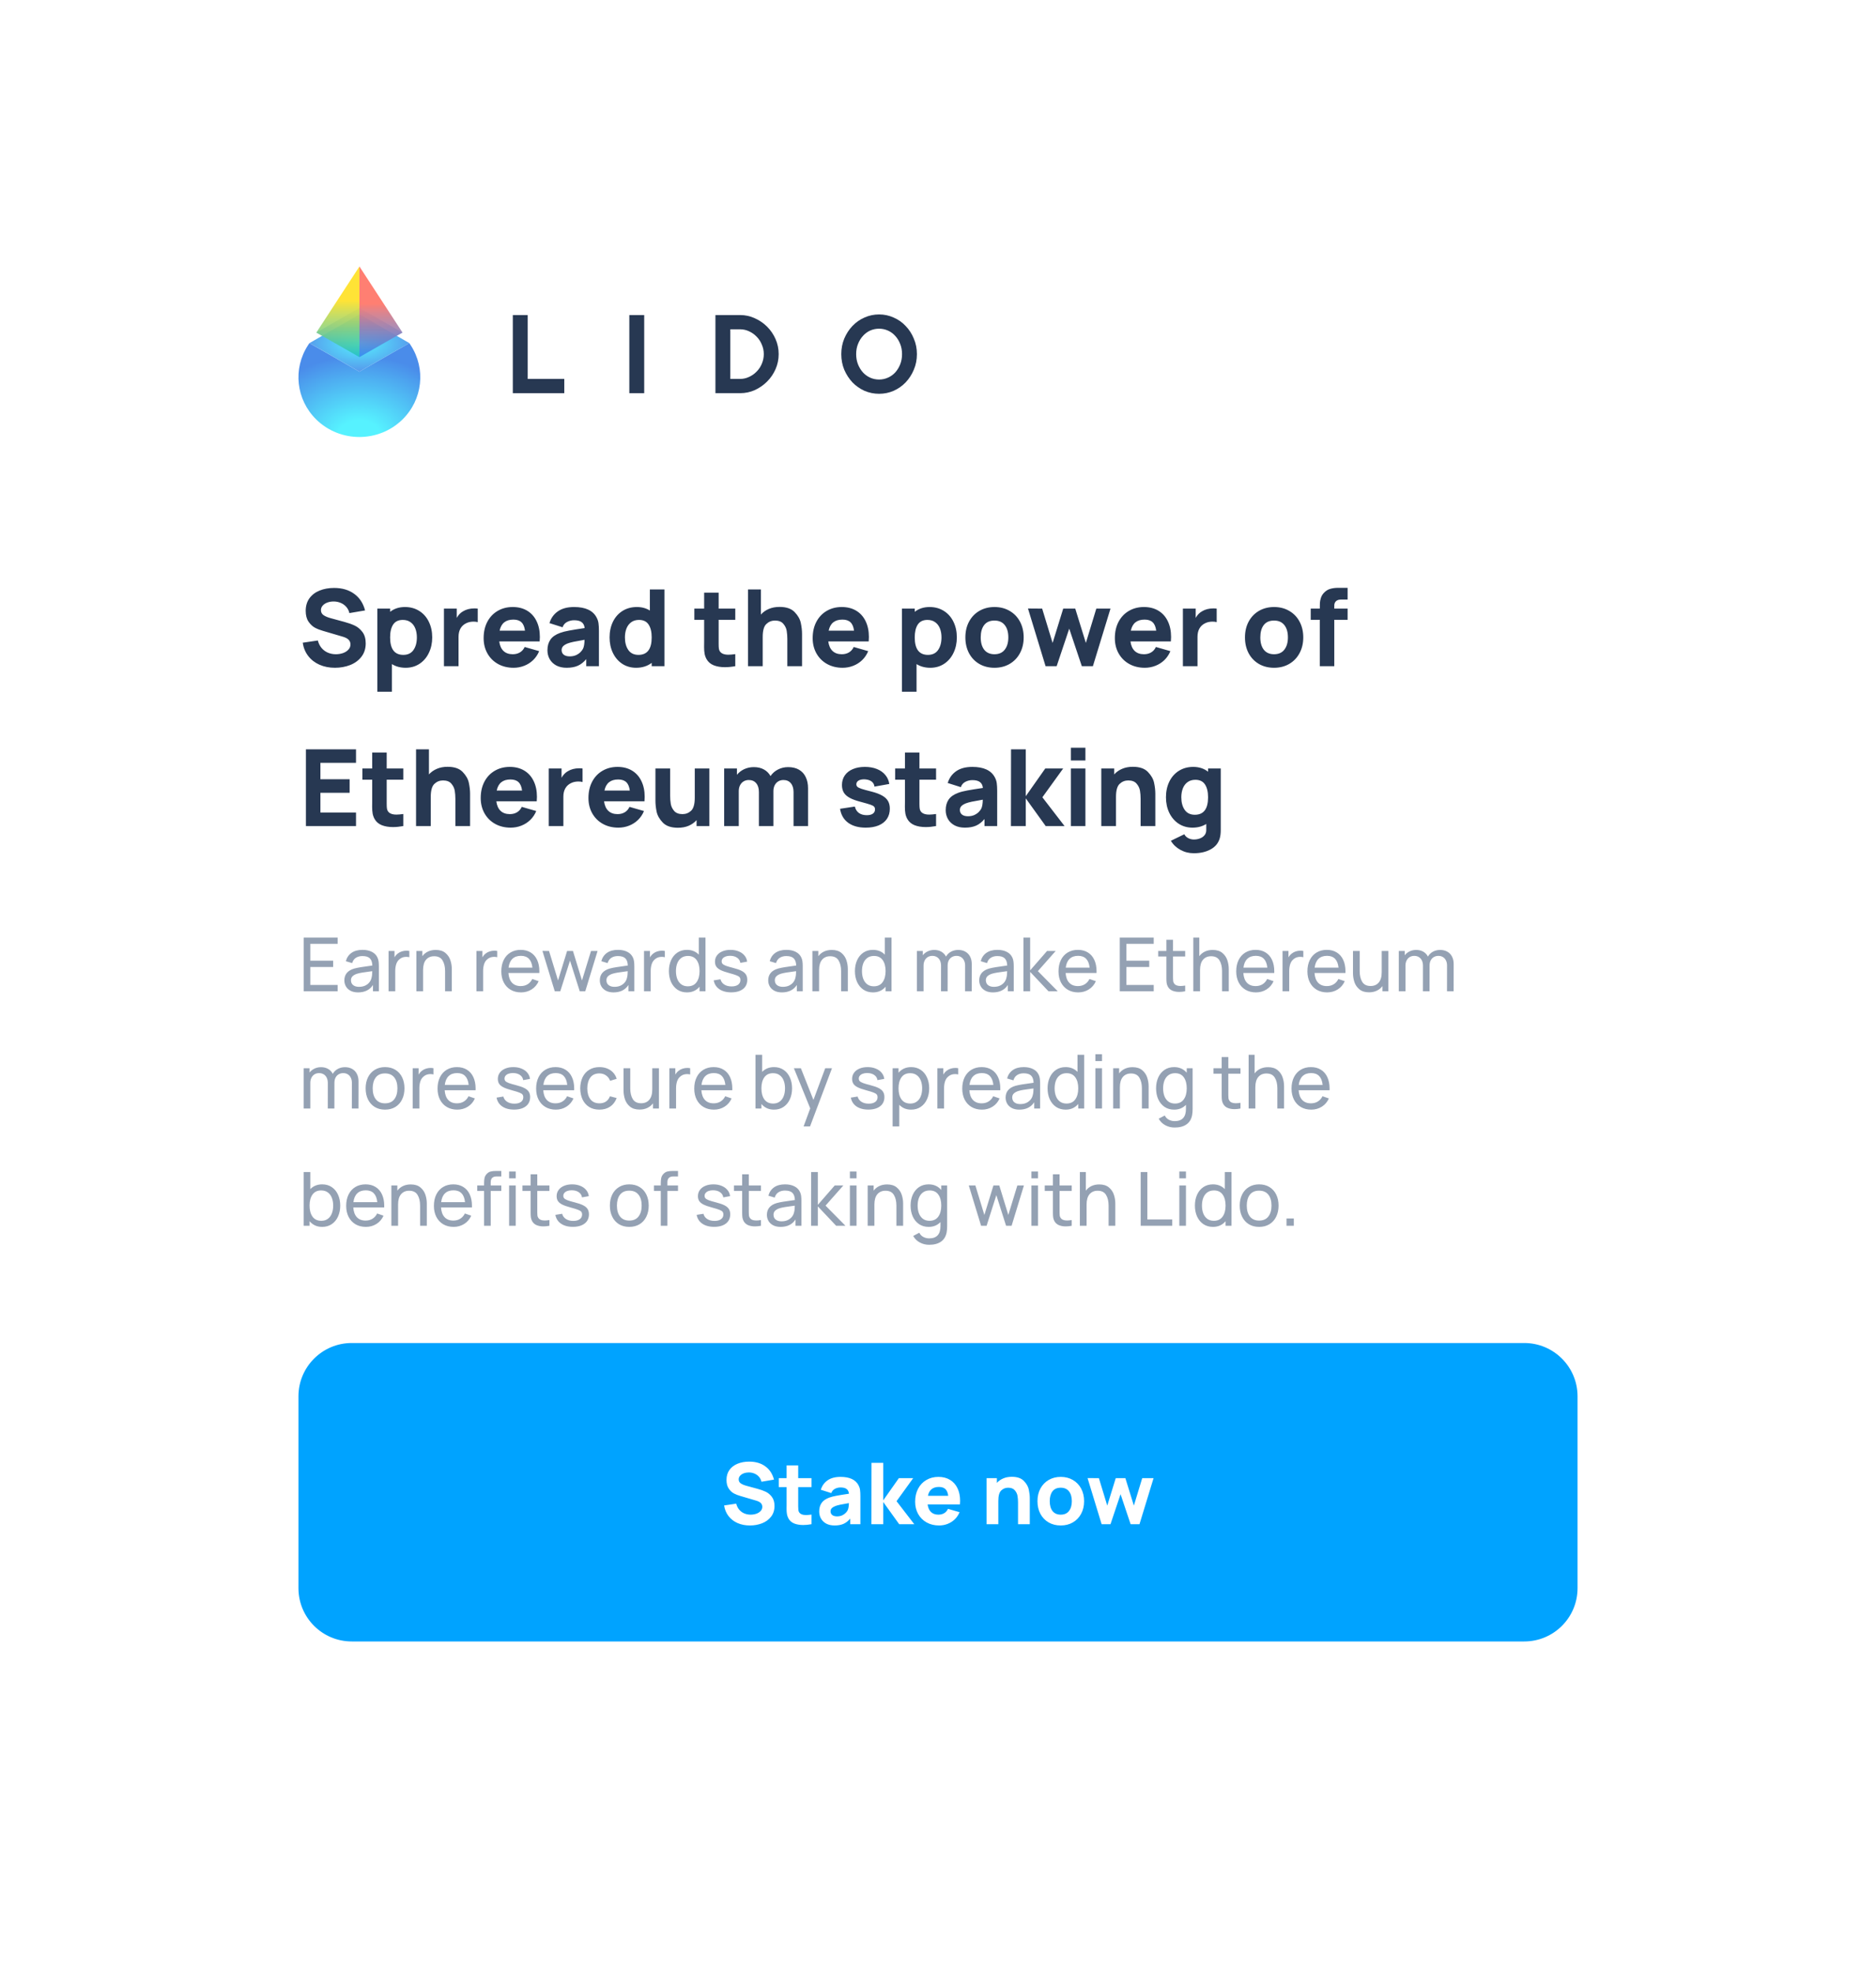 <svg width="352" height="370" viewBox="0 0 352 370" fill="none" xmlns="http://www.w3.org/2000/svg">
<g filter="url(#filter0_d)">
<path d="M16 30C16 18.954 24.954 10 36 10H316C327.046 10 336 18.954 336 30V328C336 339.046 327.046 348 316 348H36C24.954 348 16 339.046 16 328V30Z" fill="white"/>
</g>
<path d="M67.427 69.736L58.053 64.381L57.797 64.774C54.91 69.203 55.555 75.003 59.347 78.719C63.811 83.093 71.047 83.093 75.51 78.719C79.303 75.003 79.947 69.203 77.06 64.774L76.804 64.381L67.427 69.736Z" fill="url(#paint0_radial)"/>
<path opacity="0.6" d="M67.44 57.775L59.359 62.396L67.44 67.011L75.515 62.396L67.44 57.775Z" fill="url(#paint1_radial)"/>
<path d="M67.45 58.98L58.06 64.383L67.429 69.74L76.807 64.382L67.45 58.98Z" fill="url(#paint2_diamond)"/>
<path d="M67.44 50.008L59.359 62.398L67.44 67.013V50.008Z" fill="url(#paint3_linear)"/>
<path d="M67.439 67.012L75.521 62.397L67.44 50L67.439 67.012Z" fill="url(#paint4_linear)"/>
<path d="M96.223 59.116H99.014V71.098H105.878V73.774H96.223V59.116Z" fill="#273852"/>
<path d="M118.082 59.116H120.874V73.774H118.082V59.116Z" fill="#273852"/>
<path d="M134.239 59.116H138.892C139.854 59.116 140.769 59.318 141.637 59.721C142.506 60.109 143.274 60.636 143.941 61.303C144.608 61.97 145.135 62.746 145.523 63.63C145.911 64.514 146.104 65.452 146.104 66.445C146.104 67.438 145.911 68.376 145.523 69.26C145.135 70.144 144.608 70.92 143.941 71.587C143.274 72.254 142.506 72.789 141.637 73.192C140.769 73.58 139.854 73.774 138.892 73.774H134.239V59.116ZM138.892 71.098C139.466 71.098 140.017 70.974 140.544 70.726C141.087 70.478 141.56 70.144 141.963 69.725C142.382 69.307 142.708 68.818 142.94 68.26C143.189 67.686 143.313 67.081 143.313 66.445C143.313 65.809 143.189 65.212 142.94 64.654C142.708 64.08 142.382 63.583 141.963 63.165C141.56 62.746 141.087 62.412 140.544 62.164C140.017 61.916 139.466 61.792 138.892 61.792H137.031V71.098H138.892Z" fill="#273852"/>
<path d="M164.948 73.89C163.986 73.89 163.071 73.704 162.202 73.332C161.349 72.944 160.597 72.417 159.946 71.75C159.31 71.067 158.798 70.276 158.41 69.376C158.038 68.477 157.852 67.5 157.852 66.445C157.852 65.406 158.038 64.436 158.41 63.537C158.798 62.622 159.31 61.831 159.946 61.164C160.597 60.481 161.349 59.954 162.202 59.582C163.071 59.194 163.986 59 164.948 59C165.909 59 166.817 59.194 167.67 59.582C168.538 59.954 169.291 60.481 169.927 61.164C170.578 61.831 171.09 62.622 171.462 63.537C171.85 64.436 172.044 65.406 172.044 66.445C172.044 67.5 171.85 68.477 171.462 69.376C171.09 70.276 170.578 71.067 169.927 71.75C169.291 72.417 168.538 72.944 167.67 73.332C166.817 73.704 165.909 73.89 164.948 73.89ZM164.948 71.215C165.522 71.215 166.072 71.098 166.6 70.865C167.127 70.633 167.584 70.307 167.972 69.888C168.36 69.454 168.67 68.95 168.903 68.376C169.136 67.787 169.252 67.143 169.252 66.445C169.252 65.747 169.136 65.111 168.903 64.537C168.67 63.948 168.36 63.444 167.972 63.025C167.584 62.591 167.127 62.257 166.6 62.025C166.072 61.792 165.522 61.676 164.948 61.676C164.358 61.676 163.8 61.792 163.273 62.025C162.761 62.257 162.311 62.591 161.923 63.025C161.535 63.444 161.225 63.948 160.993 64.537C160.76 65.111 160.644 65.747 160.644 66.445C160.644 67.143 160.76 67.787 160.993 68.376C161.225 68.95 161.535 69.454 161.923 69.888C162.311 70.307 162.761 70.633 163.273 70.865C163.8 71.098 164.358 71.215 164.948 71.215Z" fill="#273852"/>
<path d="M62.84 125.3C61.78 125.3 60.817 125.11 59.95 124.73C59.09 124.35 58.387 123.807 57.84 123.1C57.293 122.393 56.947 121.56 56.8 120.6L59.64 120.18C59.773 120.72 60.003 121.187 60.33 121.58C60.657 121.967 61.05 122.26 61.51 122.46C61.977 122.66 62.48 122.76 63.02 122.76C63.48 122.76 63.92 122.69 64.34 122.55C64.76 122.403 65.1 122.19 65.36 121.91C65.627 121.63 65.76 121.3 65.76 120.92C65.76 120.6 65.657 120.32 65.45 120.08C65.243 119.84 64.88 119.64 64.36 119.48L60.62 118.38C60.073 118.227 59.57 118.03 59.11 117.79C58.657 117.55 58.25 117.17 57.89 116.65C57.537 116.13 57.36 115.453 57.36 114.62C57.36 113.693 57.593 112.907 58.06 112.26C58.533 111.613 59.17 111.13 59.97 110.81C60.777 110.483 61.68 110.32 62.68 110.32C64.187 110.32 65.443 110.687 66.45 111.42C67.463 112.147 68.147 113.187 68.5 114.54L65.56 115.04C65.453 114.573 65.25 114.177 64.95 113.85C64.657 113.523 64.303 113.277 63.89 113.11C63.483 112.943 63.05 112.86 62.59 112.86C62.17 112.86 61.78 112.927 61.42 113.06C61.06 113.193 60.77 113.383 60.55 113.63C60.33 113.877 60.22 114.16 60.22 114.48C60.22 114.9 60.393 115.223 60.74 115.45C61.087 115.677 61.553 115.867 62.14 116.02L64.64 116.7C65.353 116.893 65.983 117.117 66.53 117.37C67.083 117.623 67.57 118.023 67.99 118.57C68.41 119.117 68.62 119.833 68.62 120.72C68.62 121.707 68.35 122.547 67.81 123.24C67.277 123.927 66.57 124.443 65.69 124.79C64.81 125.13 63.86 125.3 62.84 125.3ZM75.978 113.9C76.991 113.9 77.885 114.143 78.658 114.63C79.438 115.117 80.038 115.793 80.458 116.66C80.885 117.527 81.098 118.507 81.098 119.6C81.098 120.673 80.888 121.643 80.468 122.51C80.055 123.377 79.468 124.06 78.708 124.56C77.955 125.053 77.091 125.3 76.118 125.3C75.131 125.3 74.271 125.07 73.538 124.61V129.8H70.798V114.2H73.198V114.8C73.965 114.2 74.891 113.9 75.978 113.9ZM75.678 122.88C76.518 122.88 77.151 122.577 77.578 121.97C78.005 121.357 78.218 120.567 78.218 119.6C78.218 118.98 78.121 118.423 77.928 117.93C77.735 117.437 77.441 117.047 77.048 116.76C76.655 116.467 76.165 116.32 75.578 116.32C74.758 116.32 74.155 116.61 73.768 117.19C73.388 117.77 73.198 118.573 73.198 119.6C73.198 121.787 74.025 122.88 75.678 122.88ZM86.858 114.72C87.465 114.347 88.185 114.16 89.018 114.16C89.245 114.16 89.452 114.173 89.638 114.2V116.74C89.432 116.673 89.175 116.64 88.868 116.64C88.362 116.64 87.912 116.733 87.518 116.92C87.038 117.14 86.672 117.467 86.418 117.9C86.165 118.333 86.038 118.86 86.038 119.48V125H83.298V114.2H85.698V115.94C85.998 115.4 86.385 114.993 86.858 114.72ZM93.675 120.36C93.775 121.133 94.039 121.727 94.465 122.14C94.899 122.553 95.479 122.76 96.205 122.76C96.732 122.76 97.185 122.643 97.565 122.41C97.952 122.177 98.245 121.84 98.445 121.4L101.165 122.18C100.899 122.827 100.522 123.387 100.035 123.86C99.549 124.327 98.989 124.683 98.355 124.93C97.722 125.177 97.059 125.3 96.365 125.3C95.272 125.3 94.299 125.063 93.445 124.59C92.599 124.117 91.935 123.457 91.455 122.61C90.982 121.763 90.745 120.807 90.745 119.74C90.745 118.58 90.975 117.56 91.435 116.68C91.902 115.793 92.549 115.11 93.375 114.63C94.202 114.143 95.145 113.9 96.205 113.9C97.245 113.9 98.149 114.13 98.915 114.59C99.682 115.05 100.269 115.703 100.675 116.55C101.089 117.397 101.295 118.39 101.295 119.53C101.295 119.71 101.282 119.987 101.255 120.36H93.675ZM96.325 116.26C94.892 116.26 94.032 116.953 93.745 118.34H98.505C98.412 117.613 98.189 117.087 97.835 116.76C97.489 116.427 96.985 116.26 96.325 116.26ZM111.938 115.86C112.131 116.22 112.251 116.587 112.298 116.96C112.351 117.327 112.378 117.807 112.378 118.4V125H109.998V123.68C109.518 124.253 108.991 124.667 108.418 124.92C107.845 125.173 107.145 125.3 106.318 125.3C105.571 125.3 104.925 125.157 104.378 124.87C103.838 124.577 103.425 124.18 103.138 123.68C102.858 123.18 102.718 122.627 102.718 122.02C102.718 121.233 102.901 120.57 103.268 120.03C103.635 119.49 104.238 119.067 105.078 118.76C105.545 118.587 106.115 118.44 106.788 118.32C107.461 118.193 108.431 118.037 109.698 117.85C109.645 117.343 109.458 116.973 109.138 116.74C108.825 116.5 108.351 116.38 107.718 116.38C107.258 116.38 106.821 116.487 106.408 116.7C105.995 116.913 105.711 117.247 105.558 117.7L103.098 116.92C103.378 115.987 103.905 115.25 104.678 114.71C105.451 114.17 106.465 113.9 107.718 113.9C109.845 113.9 111.251 114.553 111.938 115.86ZM109.398 121.72C109.571 121.367 109.665 120.81 109.678 120.05C108.738 120.21 108.048 120.337 107.608 120.43C107.168 120.523 106.798 120.627 106.498 120.74C106.105 120.9 105.818 121.08 105.638 121.28C105.465 121.473 105.378 121.707 105.378 121.98C105.378 122.347 105.511 122.637 105.778 122.85C106.051 123.057 106.425 123.16 106.898 123.16C107.358 123.16 107.761 123.08 108.108 122.92C108.455 122.753 108.731 122.56 108.938 122.34C109.151 122.12 109.305 121.913 109.398 121.72ZM121.938 110.6H124.678V125H122.278V124.38C121.471 124.993 120.498 125.3 119.358 125.3C118.385 125.3 117.518 125.053 116.758 124.56C116.005 124.06 115.418 123.377 114.998 122.51C114.585 121.643 114.378 120.673 114.378 119.6C114.378 118.507 114.588 117.527 115.008 116.66C115.435 115.793 116.035 115.117 116.808 114.63C117.588 114.143 118.485 113.9 119.498 113.9C120.425 113.9 121.238 114.12 121.938 114.56V110.6ZM119.798 122.88C121.451 122.88 122.278 121.787 122.278 119.6C122.278 118.573 122.085 117.77 121.698 117.19C121.318 116.61 120.718 116.32 119.898 116.32C119.311 116.32 118.821 116.467 118.428 116.76C118.035 117.047 117.741 117.437 117.548 117.93C117.355 118.423 117.258 118.98 117.258 119.6C117.258 120.567 117.471 121.357 117.898 121.97C118.325 122.577 118.958 122.88 119.798 122.88ZM134.842 116.3V120.26V120.83C134.842 121.177 134.855 121.457 134.882 121.67C134.909 121.883 134.969 122.06 135.062 122.2C135.335 122.633 135.875 122.85 136.682 122.85C136.989 122.85 137.415 122.813 137.962 122.74V125C137.269 125.127 136.622 125.19 136.022 125.19C135.209 125.19 134.502 125.07 133.902 124.83C133.302 124.583 132.855 124.193 132.562 123.66C132.382 123.327 132.262 122.987 132.202 122.64C132.142 122.293 132.112 121.883 132.112 121.41L132.122 120.42V116.3H130.282V114.2H132.122V111.2H134.842V114.2H137.962V116.3H134.842ZM146.269 113.88C147.535 113.88 148.479 114.203 149.099 114.85C149.725 115.497 150.112 116.18 150.259 116.9C150.412 117.62 150.489 118.3 150.489 118.94V125H147.729V119.9C147.729 119.353 147.689 118.84 147.609 118.36C147.529 117.88 147.315 117.44 146.969 117.04C146.629 116.64 146.109 116.44 145.409 116.44C144.782 116.44 144.242 116.657 143.789 117.09C143.335 117.517 143.109 118.327 143.109 119.52V125H140.349V110.6H142.769V115.31C143.175 114.857 143.672 114.507 144.259 114.26C144.845 114.007 145.515 113.88 146.269 113.88ZM155.414 120.36C155.514 121.133 155.777 121.727 156.204 122.14C156.637 122.553 157.217 122.76 157.944 122.76C158.47 122.76 158.924 122.643 159.304 122.41C159.69 122.177 159.984 121.84 160.184 121.4L162.904 122.18C162.637 122.827 162.26 123.387 161.774 123.86C161.287 124.327 160.727 124.683 160.094 124.93C159.46 125.177 158.797 125.3 158.104 125.3C157.01 125.3 156.037 125.063 155.184 124.59C154.337 124.117 153.674 123.457 153.194 122.61C152.72 121.763 152.484 120.807 152.484 119.74C152.484 118.58 152.714 117.56 153.174 116.68C153.64 115.793 154.287 115.11 155.114 114.63C155.94 114.143 156.884 113.9 157.944 113.9C158.984 113.9 159.887 114.13 160.654 114.59C161.42 115.05 162.007 115.703 162.414 116.55C162.827 117.397 163.034 118.39 163.034 119.53C163.034 119.71 163.02 119.987 162.994 120.36H155.414ZM158.064 116.26C156.63 116.26 155.77 116.953 155.484 118.34H160.244C160.15 117.613 159.927 117.087 159.574 116.76C159.227 116.427 158.724 116.26 158.064 116.26ZM174.415 113.9C175.429 113.9 176.322 114.143 177.095 114.63C177.875 115.117 178.475 115.793 178.895 116.66C179.322 117.527 179.535 118.507 179.535 119.6C179.535 120.673 179.325 121.643 178.905 122.51C178.492 123.377 177.905 124.06 177.145 124.56C176.392 125.053 175.529 125.3 174.555 125.3C173.569 125.3 172.709 125.07 171.975 124.61V129.8H169.235V114.2H171.635V114.8C172.402 114.2 173.329 113.9 174.415 113.9ZM174.115 122.88C174.955 122.88 175.589 122.577 176.015 121.97C176.442 121.357 176.655 120.567 176.655 119.6C176.655 118.98 176.559 118.423 176.365 117.93C176.172 117.437 175.879 117.047 175.485 116.76C175.092 116.467 174.602 116.32 174.015 116.32C173.195 116.32 172.592 116.61 172.205 117.19C171.825 117.77 171.635 118.573 171.635 119.6C171.635 121.787 172.462 122.88 174.115 122.88ZM186.596 125.3C185.523 125.3 184.573 125.06 183.746 124.58C182.919 124.093 182.276 123.42 181.816 122.56C181.363 121.693 181.136 120.707 181.136 119.6C181.136 118.487 181.366 117.5 181.826 116.64C182.293 115.773 182.939 115.1 183.766 114.62C184.599 114.14 185.543 113.9 186.596 113.9C187.669 113.9 188.619 114.143 189.446 114.63C190.279 115.11 190.926 115.783 191.386 116.65C191.846 117.517 192.076 118.5 192.076 119.6C192.076 120.707 191.843 121.693 191.376 122.56C190.916 123.42 190.269 124.093 189.436 124.58C188.609 125.06 187.663 125.3 186.596 125.3ZM186.596 122.76C187.443 122.76 188.086 122.473 188.526 121.9C188.973 121.327 189.196 120.56 189.196 119.6C189.196 118.62 188.973 117.85 188.526 117.29C188.079 116.723 187.436 116.44 186.596 116.44C185.736 116.44 185.089 116.723 184.656 117.29C184.229 117.85 184.016 118.62 184.016 119.6C184.016 120.587 184.236 121.36 184.676 121.92C185.123 122.48 185.763 122.76 186.596 122.76ZM198.264 125H196.184L192.884 114.18L195.544 114.2L197.504 120.64L199.494 114.2H201.754L203.744 120.64L205.704 114.2H208.364L205.064 125H202.984L200.624 117.96L198.264 125ZM212.113 120.36C212.213 121.133 212.476 121.727 212.903 122.14C213.336 122.553 213.916 122.76 214.643 122.76C215.169 122.76 215.623 122.643 216.003 122.41C216.389 122.177 216.683 121.84 216.883 121.4L219.603 122.18C219.336 122.827 218.959 123.387 218.473 123.86C217.986 124.327 217.426 124.683 216.793 124.93C216.159 125.177 215.496 125.3 214.803 125.3C213.709 125.3 212.736 125.063 211.883 124.59C211.036 124.117 210.373 123.457 209.893 122.61C209.419 121.763 209.183 120.807 209.183 119.74C209.183 118.58 209.413 117.56 209.873 116.68C210.339 115.793 210.986 115.11 211.813 114.63C212.639 114.143 213.583 113.9 214.643 113.9C215.683 113.9 216.586 114.13 217.353 114.59C218.119 115.05 218.706 115.703 219.113 116.55C219.526 117.397 219.733 118.39 219.733 119.53C219.733 119.71 219.719 119.987 219.693 120.36H212.113ZM214.763 116.26C213.329 116.26 212.469 116.953 212.183 118.34H216.943C216.849 117.613 216.626 117.087 216.273 116.76C215.926 116.427 215.423 116.26 214.763 116.26ZM225.511 114.72C226.117 114.347 226.837 114.16 227.671 114.16C227.897 114.16 228.104 114.173 228.291 114.2V116.74C228.084 116.673 227.827 116.64 227.521 116.64C227.014 116.64 226.564 116.733 226.171 116.92C225.691 117.14 225.324 117.467 225.071 117.9C224.817 118.333 224.691 118.86 224.691 119.48V125H221.951V114.2H224.351V115.94C224.651 115.4 225.037 114.993 225.511 114.72ZM239.057 125.3C237.984 125.3 237.034 125.06 236.207 124.58C235.38 124.093 234.737 123.42 234.277 122.56C233.824 121.693 233.597 120.707 233.597 119.6C233.597 118.487 233.827 117.5 234.287 116.64C234.754 115.773 235.4 115.1 236.227 114.62C237.06 114.14 238.004 113.9 239.057 113.9C240.13 113.9 241.08 114.143 241.907 114.63C242.74 115.11 243.387 115.783 243.847 116.65C244.307 117.517 244.537 118.5 244.537 119.6C244.537 120.707 244.304 121.693 243.837 122.56C243.377 123.42 242.73 124.093 241.897 124.58C241.07 125.06 240.124 125.3 239.057 125.3ZM239.057 122.76C239.904 122.76 240.547 122.473 240.987 121.9C241.434 121.327 241.657 120.56 241.657 119.6C241.657 118.62 241.434 117.85 240.987 117.29C240.54 116.723 239.897 116.44 239.057 116.44C238.197 116.44 237.55 116.723 237.117 117.29C236.69 117.85 236.477 118.62 236.477 119.6C236.477 120.587 236.697 121.36 237.137 121.92C237.584 122.48 238.224 122.76 239.057 122.76ZM251.616 112.5C251.203 112.5 250.889 112.603 250.676 112.81C250.463 113.017 250.356 113.28 250.356 113.6V114.2H252.856V116.3H250.356V125H247.636V116.3H245.936V114.2H247.636C247.636 113.747 247.643 113.383 247.656 113.11C247.676 112.83 247.739 112.523 247.846 112.19C247.953 111.857 248.123 111.56 248.356 111.3C248.723 110.893 249.129 110.627 249.576 110.5C250.029 110.367 250.523 110.3 251.056 110.3H251.516H252.856V112.5H251.616ZM66.8 155H57.4V140.6H66.8V143.14H60.12V146.22H65.6V148.76H60.12V152.46H66.8V155ZM72.557 146.3V150.26V150.83C72.557 151.177 72.57 151.457 72.597 151.67C72.624 151.883 72.683 152.06 72.777 152.2C73.05 152.633 73.59 152.85 74.397 152.85C74.704 152.85 75.13 152.813 75.677 152.74V155C74.984 155.127 74.337 155.19 73.737 155.19C72.924 155.19 72.217 155.07 71.617 154.83C71.017 154.583 70.57 154.193 70.277 153.66C70.097 153.327 69.977 152.987 69.917 152.64C69.857 152.293 69.827 151.883 69.827 151.41L69.837 150.42V146.3H67.997V144.2H69.837V141.2H72.557V144.2H75.677V146.3H72.557ZM83.984 143.88C85.25 143.88 86.194 144.203 86.814 144.85C87.44 145.497 87.827 146.18 87.974 146.9C88.127 147.62 88.204 148.3 88.204 148.94V155H85.444V149.9C85.444 149.353 85.404 148.84 85.324 148.36C85.244 147.88 85.03 147.44 84.684 147.04C84.344 146.64 83.824 146.44 83.124 146.44C82.497 146.44 81.957 146.657 81.504 147.09C81.05 147.517 80.824 148.327 80.824 149.52V155H78.064V140.6H80.484V145.31C80.89 144.857 81.387 144.507 81.974 144.26C82.56 144.007 83.23 143.88 83.984 143.88ZM93.128 150.36C93.228 151.133 93.492 151.727 93.918 152.14C94.352 152.553 94.932 152.76 95.658 152.76C96.185 152.76 96.638 152.643 97.018 152.41C97.405 152.177 97.698 151.84 97.898 151.4L100.618 152.18C100.352 152.827 99.975 153.387 99.488 153.86C99.002 154.327 98.442 154.683 97.808 154.93C97.175 155.177 96.512 155.3 95.818 155.3C94.725 155.3 93.752 155.063 92.898 154.59C92.052 154.117 91.388 153.457 90.908 152.61C90.435 151.763 90.198 150.807 90.198 149.74C90.198 148.58 90.428 147.56 90.888 146.68C91.355 145.793 92.002 145.11 92.828 144.63C93.655 144.143 94.598 143.9 95.658 143.9C96.698 143.9 97.602 144.13 98.368 144.59C99.135 145.05 99.722 145.703 100.128 146.55C100.542 147.397 100.748 148.39 100.748 149.53C100.748 149.71 100.735 149.987 100.708 150.36H93.128ZM95.778 146.26C94.345 146.26 93.485 146.953 93.198 148.34H97.958C97.865 147.613 97.642 147.087 97.288 146.76C96.942 146.427 96.438 146.26 95.778 146.26ZM106.526 144.72C107.133 144.347 107.853 144.16 108.686 144.16C108.913 144.16 109.12 144.173 109.306 144.2V146.74C109.1 146.673 108.843 146.64 108.536 146.64C108.03 146.64 107.58 146.733 107.186 146.92C106.706 147.14 106.34 147.467 106.086 147.9C105.833 148.333 105.706 148.86 105.706 149.48V155H102.966V144.2H105.366V145.94C105.666 145.4 106.053 144.993 106.526 144.72ZM113.343 150.36C113.443 151.133 113.707 151.727 114.133 152.14C114.567 152.553 115.147 152.76 115.873 152.76C116.4 152.76 116.853 152.643 117.233 152.41C117.62 152.177 117.913 151.84 118.113 151.4L120.833 152.18C120.567 152.827 120.19 153.387 119.703 153.86C119.217 154.327 118.657 154.683 118.023 154.93C117.39 155.177 116.727 155.3 116.033 155.3C114.94 155.3 113.967 155.063 113.113 154.59C112.267 154.117 111.603 153.457 111.123 152.61C110.65 151.763 110.413 150.807 110.413 149.74C110.413 148.58 110.643 147.56 111.103 146.68C111.57 145.793 112.217 145.11 113.043 144.63C113.87 144.143 114.813 143.9 115.873 143.9C116.913 143.9 117.817 144.13 118.583 144.59C119.35 145.05 119.937 145.703 120.343 146.55C120.757 147.397 120.963 148.39 120.963 149.53C120.963 149.71 120.95 149.987 120.923 150.36H113.343ZM115.993 146.26C114.56 146.26 113.7 146.953 113.413 148.34H118.173C118.08 147.613 117.857 147.087 117.503 146.76C117.157 146.427 116.653 146.26 115.993 146.26ZM130.361 144.2H133.101V155H130.701V153.89C130.295 154.343 129.798 154.697 129.211 154.95C128.625 155.197 127.955 155.32 127.201 155.32C125.935 155.32 124.988 154.997 124.361 154.35C123.741 153.703 123.355 153.02 123.201 152.3C123.055 151.58 122.981 150.9 122.981 150.26V144.2H125.741V149.3C125.741 149.847 125.781 150.36 125.861 150.84C125.941 151.32 126.151 151.76 126.491 152.16C126.838 152.56 127.361 152.76 128.061 152.76C128.688 152.76 129.228 152.547 129.681 152.12C130.135 151.687 130.361 150.873 130.361 149.68V144.2ZM147.876 143.94C148.683 143.94 149.366 144.103 149.926 144.43C150.486 144.757 150.906 145.22 151.186 145.82C151.473 146.413 151.616 147.107 151.616 147.9V155H148.896V148.62C148.896 147.913 148.726 147.36 148.386 146.96C148.053 146.56 147.589 146.36 146.996 146.36C146.623 146.36 146.293 146.45 146.006 146.63C145.726 146.803 145.506 147.05 145.346 147.37C145.193 147.683 145.116 148.047 145.116 148.46V155H142.396V148.62C142.396 147.913 142.226 147.36 141.886 146.96C141.553 146.56 141.089 146.36 140.496 146.36C140.123 146.36 139.793 146.45 139.506 146.63C139.226 146.803 139.006 147.05 138.846 147.37C138.693 147.683 138.616 148.047 138.616 148.46V155H135.876V144.2H138.276V145.38C138.643 144.927 139.099 144.573 139.646 144.32C140.199 144.067 140.796 143.94 141.436 143.94C142.183 143.94 142.819 144.09 143.346 144.39C143.873 144.683 144.283 145.093 144.576 145.62C144.929 145.093 145.396 144.683 145.976 144.39C146.556 144.09 147.189 143.94 147.876 143.94ZM162.44 155.3C161.08 155.3 159.98 154.993 159.14 154.38C158.307 153.767 157.8 152.893 157.62 151.76L160.4 151.34C160.514 151.853 160.764 152.253 161.15 152.54C161.544 152.82 162.04 152.96 162.64 152.96C163.127 152.96 163.504 152.867 163.77 152.68C164.044 152.487 164.18 152.22 164.18 151.88C164.18 151.653 164.124 151.48 164.01 151.36C163.904 151.233 163.677 151.11 163.33 150.99C162.99 150.87 162.407 150.7 161.58 150.48C160.687 150.253 159.98 150 159.46 149.72C158.94 149.44 158.564 149.107 158.33 148.72C158.097 148.333 157.98 147.86 157.98 147.3C157.98 146.613 158.157 146.013 158.51 145.5C158.864 144.987 159.364 144.593 160.01 144.32C160.657 144.04 161.414 143.9 162.28 143.9C163.12 143.9 163.867 144.03 164.52 144.29C165.18 144.55 165.71 144.923 166.11 145.41C166.517 145.89 166.767 146.453 166.86 147.1L164.08 147.6C164.034 147.2 163.86 146.883 163.56 146.65C163.26 146.417 162.854 146.28 162.34 146.24L162.13 146.23C161.69 146.23 161.337 146.313 161.07 146.48C160.81 146.647 160.68 146.873 160.68 147.16C160.68 147.353 160.747 147.513 160.88 147.64C161.014 147.76 161.274 147.887 161.66 148.02C162.047 148.147 162.68 148.32 163.56 148.54C164.387 148.753 165.047 149.003 165.54 149.29C166.034 149.57 166.394 149.907 166.62 150.3C166.847 150.693 166.96 151.173 166.96 151.74C166.96 152.473 166.78 153.11 166.42 153.65C166.06 154.183 165.54 154.593 164.86 154.88C164.18 155.16 163.374 155.3 162.44 155.3ZM172.518 146.3V150.26V150.83C172.518 151.177 172.531 151.457 172.558 151.67C172.584 151.883 172.644 152.06 172.738 152.2C173.011 152.633 173.551 152.85 174.358 152.85C174.664 152.85 175.091 152.813 175.638 152.74V155C174.944 155.127 174.298 155.19 173.698 155.19C172.884 155.19 172.178 155.07 171.578 154.83C170.978 154.583 170.531 154.193 170.238 153.66C170.058 153.327 169.938 152.987 169.878 152.64C169.818 152.293 169.788 151.883 169.788 151.41L169.798 150.42V146.3H167.958V144.2H169.798V141.2H172.518V144.2H175.638V146.3H172.518ZM186.665 145.86C186.858 146.22 186.978 146.587 187.025 146.96C187.078 147.327 187.105 147.807 187.105 148.4V155H184.725V153.68C184.245 154.253 183.718 154.667 183.145 154.92C182.571 155.173 181.871 155.3 181.045 155.3C180.298 155.3 179.651 155.157 179.105 154.87C178.565 154.577 178.151 154.18 177.865 153.68C177.585 153.18 177.445 152.627 177.445 152.02C177.445 151.233 177.628 150.57 177.995 150.03C178.361 149.49 178.965 149.067 179.805 148.76C180.271 148.587 180.841 148.44 181.515 148.32C182.188 148.193 183.158 148.037 184.425 147.85C184.371 147.343 184.185 146.973 183.865 146.74C183.551 146.5 183.078 146.38 182.445 146.38C181.985 146.38 181.548 146.487 181.135 146.7C180.721 146.913 180.438 147.247 180.285 147.7L177.825 146.92C178.105 145.987 178.631 145.25 179.405 144.71C180.178 144.17 181.191 143.9 182.445 143.9C184.571 143.9 185.978 144.553 186.665 145.86ZM184.125 151.72C184.298 151.367 184.391 150.81 184.405 150.05C183.465 150.21 182.775 150.337 182.335 150.43C181.895 150.523 181.525 150.627 181.225 150.74C180.831 150.9 180.545 151.08 180.365 151.28C180.191 151.473 180.105 151.707 180.105 151.98C180.105 152.347 180.238 152.637 180.505 152.85C180.778 153.057 181.151 153.16 181.625 153.16C182.085 153.16 182.488 153.08 182.835 152.92C183.181 152.753 183.458 152.56 183.665 152.34C183.878 152.12 184.031 151.913 184.125 151.72ZM192.465 155H189.685L189.705 140.6H192.465V149.4L196.125 144.2H199.485L195.585 149.6L199.745 155H196.205L192.465 149.8V155ZM203.66 142.7H200.94V140.3H203.66V142.7ZM203.66 155H200.94V144.2H203.66V155ZM212.558 143.88C213.824 143.88 214.768 144.203 215.388 144.85C216.014 145.497 216.401 146.18 216.548 146.9C216.701 147.62 216.778 148.3 216.778 148.94V155H214.018V149.9C214.018 149.353 213.978 148.84 213.898 148.36C213.818 147.88 213.604 147.44 213.258 147.04C212.918 146.64 212.398 146.44 211.698 146.44C211.071 146.44 210.531 146.657 210.078 147.09C209.624 147.517 209.398 148.327 209.398 149.52V155H206.638V144.2H209.058V145.31C209.464 144.857 209.961 144.507 210.548 144.26C211.134 144.007 211.804 143.88 212.558 143.88ZM226.673 144.2H229.053V155.74C229.053 156.307 228.999 156.793 228.893 157.2C228.639 158.153 228.069 158.873 227.183 159.36C226.303 159.853 225.239 160.1 223.993 160.1C223.086 160.1 222.246 159.887 221.473 159.46C220.699 159.033 220.106 158.467 219.693 157.76L222.213 156.54C222.379 156.853 222.623 157.093 222.943 157.26C223.269 157.433 223.626 157.52 224.013 157.52C224.433 157.52 224.819 157.45 225.173 157.31C225.533 157.17 225.819 156.963 226.033 156.69C226.246 156.417 226.346 156.087 226.333 155.7V154.61C225.599 155.07 224.739 155.3 223.753 155.3C222.779 155.3 221.913 155.053 221.153 154.56C220.399 154.06 219.813 153.377 219.393 152.51C218.979 151.643 218.773 150.673 218.773 149.6C218.773 148.507 218.983 147.527 219.403 146.66C219.829 145.793 220.429 145.117 221.203 144.63C221.983 144.143 222.879 143.9 223.893 143.9C224.979 143.9 225.906 144.2 226.673 144.8V144.2ZM224.193 152.88C225.846 152.88 226.673 151.787 226.673 149.6C226.673 148.573 226.479 147.77 226.093 147.19C225.713 146.61 225.113 146.32 224.293 146.32C223.706 146.32 223.216 146.467 222.823 146.76C222.429 147.047 222.136 147.437 221.943 147.93C221.749 148.423 221.653 148.98 221.653 149.6C221.653 150.567 221.866 151.357 222.293 151.97C222.719 152.577 223.353 152.88 224.193 152.88Z" fill="#273852"/>
<path opacity="0.8" d="M63.35 186H56.98V175.92H63.35V177.103H58.226V180.26H62.51V181.443H58.226V184.817H63.35V186ZM70.843 179.707C70.941 179.922 71.006 180.16 71.039 180.421C71.071 180.678 71.088 180.979 71.088 181.324V186H69.982V184.824C69.38 185.748 68.446 186.21 67.182 186.21C66.636 186.21 66.169 186.11 65.782 185.909C65.394 185.704 65.103 185.431 64.907 185.09C64.711 184.749 64.613 184.371 64.613 183.956C64.613 182.841 65.231 182.101 66.468 181.737C66.832 181.639 67.249 181.553 67.721 181.478C68.192 181.403 68.757 181.322 69.415 181.233L69.863 181.17C69.844 180.559 69.69 180.111 69.401 179.826C69.111 179.537 68.645 179.392 68.001 179.392C67.525 179.392 67.116 179.502 66.776 179.721C66.44 179.936 66.206 180.267 66.076 180.715L64.893 180.358C65.075 179.681 65.429 179.159 65.957 178.79C66.489 178.417 67.175 178.23 68.015 178.23C68.71 178.23 69.3 178.356 69.786 178.608C70.276 178.855 70.628 179.222 70.843 179.707ZM67.371 185.167C67.805 185.167 68.187 185.09 68.519 184.936C68.85 184.777 69.118 184.567 69.324 184.306C69.529 184.04 69.662 183.746 69.723 183.424C69.769 183.265 69.8 183.088 69.814 182.892C69.832 182.696 69.844 182.477 69.849 182.234L69.506 182.276C68.848 182.365 68.341 182.437 67.987 182.493C67.637 182.549 67.317 182.619 67.028 182.703C66.668 182.815 66.381 182.969 66.167 183.165C65.957 183.361 65.852 183.622 65.852 183.949C65.852 184.168 65.905 184.371 66.013 184.558C66.12 184.74 66.288 184.887 66.517 184.999C66.745 185.111 67.03 185.167 67.371 185.167ZM74.665 178.902C74.875 178.734 75.122 178.606 75.407 178.517C75.691 178.428 75.978 178.384 76.268 178.384C76.45 178.384 76.629 178.403 76.807 178.44V179.609C76.611 179.562 76.422 179.539 76.24 179.539C75.787 179.539 75.4 179.658 75.078 179.896C74.737 180.139 74.499 180.458 74.364 180.855C74.228 181.247 74.161 181.697 74.161 182.206V186H72.908V178.44H74.021V179.637C74.198 179.329 74.413 179.084 74.665 178.902ZM81.763 178.244C82.519 178.244 83.121 178.431 83.569 178.804C84.017 179.177 84.33 179.635 84.507 180.176C84.685 180.713 84.773 181.261 84.773 181.821V186H83.513V182.213C83.513 181.401 83.355 180.734 83.037 180.211C82.725 179.688 82.2 179.427 81.462 179.427C80.818 179.427 80.31 179.646 79.936 180.085C79.568 180.519 79.383 181.163 79.383 182.017V186H78.123V178.44H79.243V179.413C79.528 179.035 79.883 178.746 80.307 178.545C80.737 178.344 81.222 178.244 81.763 178.244ZM91.153 178.902C91.363 178.734 91.61 178.606 91.895 178.517C92.18 178.428 92.467 178.384 92.756 178.384C92.938 178.384 93.118 178.403 93.295 178.44V179.609C93.099 179.562 92.91 179.539 92.728 179.539C92.275 179.539 91.888 179.658 91.566 179.896C91.225 180.139 90.987 180.458 90.852 180.855C90.717 181.247 90.649 181.697 90.649 182.206V186H89.396V178.44H90.509V179.637C90.686 179.329 90.901 179.084 91.153 178.902ZM95.399 182.57C95.45 183.359 95.672 183.965 96.064 184.39C96.461 184.815 97.007 185.027 97.702 185.027C98.197 185.027 98.628 184.913 98.997 184.684C99.37 184.455 99.662 184.126 99.872 183.697L101.069 184.11C100.775 184.773 100.334 185.288 99.746 185.657C99.158 186.026 98.495 186.21 97.758 186.21C97.021 186.21 96.372 186.047 95.812 185.72C95.257 185.393 94.825 184.931 94.517 184.334C94.214 183.737 94.062 183.048 94.062 182.269C94.062 181.452 94.211 180.741 94.51 180.134C94.813 179.523 95.238 179.054 95.784 178.727C96.335 178.396 96.974 178.23 97.702 178.23C98.425 178.23 99.048 178.393 99.571 178.72C100.098 179.042 100.502 179.506 100.782 180.113C101.062 180.715 101.202 181.431 101.202 182.262C101.202 182.397 101.2 182.5 101.195 182.57H95.399ZM97.744 179.35C97.067 179.35 96.533 179.539 96.141 179.917C95.749 180.295 95.509 180.846 95.42 181.569H99.9C99.746 180.09 99.027 179.35 97.744 179.35ZM105.126 186H104.09L101.78 178.433L103.019 178.44L104.706 183.97L106.407 178.44H107.506L109.2 183.97L110.894 178.44H112.126L109.816 186H108.78L106.953 180.253L105.126 186ZM118.776 179.707C118.874 179.922 118.94 180.16 118.972 180.421C119.005 180.678 119.021 180.979 119.021 181.324V186H117.915V184.824C117.313 185.748 116.38 186.21 115.115 186.21C114.569 186.21 114.103 186.11 113.715 185.909C113.328 185.704 113.036 185.431 112.84 185.09C112.644 184.749 112.546 184.371 112.546 183.956C112.546 182.841 113.165 182.101 114.401 181.737C114.765 181.639 115.183 181.553 115.654 181.478C116.126 181.403 116.69 181.322 117.348 181.233L117.796 181.17C117.778 180.559 117.624 180.111 117.334 179.826C117.045 179.537 116.578 179.392 115.934 179.392C115.458 179.392 115.05 179.502 114.709 179.721C114.373 179.936 114.14 180.267 114.009 180.715L112.826 180.358C113.008 179.681 113.363 179.159 113.89 178.79C114.422 178.417 115.108 178.23 115.948 178.23C116.644 178.23 117.234 178.356 117.719 178.608C118.209 178.855 118.562 179.222 118.776 179.707ZM115.304 185.167C115.738 185.167 116.121 185.09 116.452 184.936C116.784 184.777 117.052 184.567 117.257 184.306C117.463 184.04 117.596 183.746 117.656 183.424C117.703 183.265 117.733 183.088 117.747 182.892C117.766 182.696 117.778 182.477 117.782 182.234L117.439 182.276C116.781 182.365 116.275 182.437 115.92 182.493C115.57 182.549 115.251 182.619 114.961 182.703C114.602 182.815 114.315 182.969 114.1 183.165C113.89 183.361 113.785 183.622 113.785 183.949C113.785 184.168 113.839 184.371 113.946 184.558C114.054 184.74 114.222 184.887 114.45 184.999C114.679 185.111 114.964 185.167 115.304 185.167ZM122.598 178.902C122.808 178.734 123.056 178.606 123.34 178.517C123.625 178.428 123.912 178.384 124.201 178.384C124.383 178.384 124.563 178.403 124.74 178.44V179.609C124.544 179.562 124.355 179.539 124.173 179.539C123.721 179.539 123.333 179.658 123.011 179.896C122.671 180.139 122.433 180.458 122.297 180.855C122.162 181.247 122.094 181.697 122.094 182.206V186H120.841V178.44H121.954V179.637C122.132 179.329 122.346 179.084 122.598 178.902ZM131.121 175.92H132.374V186H131.261V185.146C130.977 185.487 130.636 185.75 130.239 185.937C129.843 186.119 129.395 186.21 128.895 186.21C128.205 186.21 127.603 186.037 127.089 185.692C126.581 185.342 126.189 184.866 125.913 184.264C125.643 183.657 125.507 182.974 125.507 182.213C125.507 181.457 125.643 180.778 125.913 180.176C126.189 179.569 126.581 179.093 127.089 178.748C127.603 178.403 128.202 178.23 128.888 178.23C129.35 178.23 129.768 178.307 130.141 178.461C130.519 178.615 130.846 178.837 131.121 179.126V175.92ZM129.049 185.069C129.782 185.069 130.333 184.81 130.701 184.292C131.075 183.774 131.261 183.081 131.261 182.213C131.261 181.345 131.077 180.654 130.708 180.141C130.34 179.628 129.798 179.371 129.084 179.371C128.59 179.371 128.172 179.495 127.831 179.742C127.495 179.989 127.243 180.328 127.075 180.757C126.912 181.182 126.83 181.667 126.83 182.213C126.83 182.764 126.912 183.254 127.075 183.683C127.243 184.112 127.493 184.451 127.824 184.698C128.16 184.945 128.569 185.069 129.049 185.069ZM137.191 186.203C136.594 186.203 136.064 186.114 135.602 185.937C135.14 185.76 134.765 185.503 134.475 185.167C134.186 184.831 133.999 184.427 133.915 183.956L135.189 183.753C135.292 184.168 135.528 184.495 135.896 184.733C136.265 184.971 136.722 185.09 137.268 185.09C137.782 185.09 138.185 184.985 138.479 184.775C138.778 184.56 138.927 184.266 138.927 183.893C138.927 183.669 138.876 183.494 138.773 183.368C138.675 183.242 138.482 183.123 138.192 183.011C137.903 182.894 137.436 182.75 136.792 182.577C136.116 182.395 135.588 182.211 135.21 182.024C134.832 181.833 134.562 181.613 134.398 181.366C134.235 181.119 134.153 180.811 134.153 180.442C134.153 180.003 134.275 179.618 134.517 179.287C134.76 178.951 135.101 178.692 135.539 178.51C135.978 178.323 136.484 178.23 137.058 178.23C137.628 178.23 138.139 178.323 138.591 178.51C139.049 178.692 139.415 178.951 139.69 179.287C139.97 179.618 140.136 180.003 140.187 180.442L138.913 180.673C138.853 180.262 138.647 179.938 138.297 179.7C137.952 179.462 137.509 179.343 136.967 179.343C136.659 179.343 136.386 179.387 136.148 179.476C135.915 179.56 135.733 179.681 135.602 179.84C135.472 179.994 135.406 180.174 135.406 180.379C135.406 180.57 135.462 180.729 135.574 180.855C135.691 180.981 135.901 181.102 136.204 181.219C136.508 181.331 136.963 181.464 137.569 181.618C138.246 181.791 138.773 181.975 139.151 182.171C139.529 182.367 139.8 182.598 139.963 182.864C140.131 183.13 140.215 183.461 140.215 183.858C140.215 184.343 140.094 184.763 139.851 185.118C139.609 185.468 139.261 185.736 138.808 185.923C138.356 186.11 137.817 186.203 137.191 186.203ZM150.372 179.707C150.47 179.922 150.535 180.16 150.568 180.421C150.601 180.678 150.617 180.979 150.617 181.324V186H149.511V184.824C148.909 185.748 147.976 186.21 146.711 186.21C146.165 186.21 145.698 186.11 145.311 185.909C144.924 185.704 144.632 185.431 144.436 185.09C144.24 184.749 144.142 184.371 144.142 183.956C144.142 182.841 144.76 182.101 145.997 181.737C146.361 181.639 146.779 181.553 147.25 181.478C147.721 181.403 148.286 181.322 148.944 181.233L149.392 181.17C149.373 180.559 149.219 180.111 148.93 179.826C148.641 179.537 148.174 179.392 147.53 179.392C147.054 179.392 146.646 179.502 146.305 179.721C145.969 179.936 145.736 180.267 145.605 180.715L144.422 180.358C144.604 179.681 144.959 179.159 145.486 178.79C146.018 178.417 146.704 178.23 147.544 178.23C148.239 178.23 148.83 178.356 149.315 178.608C149.805 178.855 150.157 179.222 150.372 179.707ZM146.9 185.167C147.334 185.167 147.717 185.09 148.048 184.936C148.379 184.777 148.648 184.567 148.853 184.306C149.058 184.04 149.191 183.746 149.252 183.424C149.299 183.265 149.329 183.088 149.343 182.892C149.362 182.696 149.373 182.477 149.378 182.234L149.035 182.276C148.377 182.365 147.871 182.437 147.516 182.493C147.166 182.549 146.846 182.619 146.557 182.703C146.198 182.815 145.911 182.969 145.696 183.165C145.486 183.361 145.381 183.622 145.381 183.949C145.381 184.168 145.435 184.371 145.542 184.558C145.649 184.74 145.817 184.887 146.046 184.999C146.275 185.111 146.559 185.167 146.9 185.167ZM156.07 178.244C156.826 178.244 157.428 178.431 157.876 178.804C158.324 179.177 158.637 179.635 158.814 180.176C158.991 180.713 159.08 181.261 159.08 181.821V186H157.82V182.213C157.82 181.401 157.661 180.734 157.344 180.211C157.031 179.688 156.506 179.427 155.769 179.427C155.125 179.427 154.616 179.646 154.243 180.085C153.874 180.519 153.69 181.163 153.69 182.017V186H152.43V178.44H153.55V179.413C153.835 179.035 154.189 178.746 154.614 178.545C155.043 178.344 155.529 178.244 156.07 178.244ZM166.026 175.92H167.279V186H166.166V185.146C165.881 185.487 165.54 185.75 165.144 185.937C164.747 186.119 164.299 186.21 163.8 186.21C163.109 186.21 162.507 186.037 161.994 185.692C161.485 185.342 161.093 184.866 160.818 184.264C160.547 183.657 160.412 182.974 160.412 182.213C160.412 181.457 160.547 180.778 160.818 180.176C161.093 179.569 161.485 179.093 161.994 178.748C162.507 178.403 163.107 178.23 163.793 178.23C164.255 178.23 164.672 178.307 165.046 178.461C165.424 178.615 165.75 178.837 166.026 179.126V175.92ZM163.954 185.069C164.686 185.069 165.237 184.81 165.606 184.292C165.979 183.774 166.166 183.081 166.166 182.213C166.166 181.345 165.981 180.654 165.613 180.141C165.244 179.628 164.703 179.371 163.989 179.371C163.494 179.371 163.076 179.495 162.736 179.742C162.4 179.989 162.148 180.328 161.98 180.757C161.816 181.182 161.735 181.667 161.735 182.213C161.735 182.764 161.816 183.254 161.98 183.683C162.148 184.112 162.397 184.451 162.729 184.698C163.065 184.945 163.473 185.069 163.954 185.069ZM179.792 178.244C180.31 178.244 180.76 178.354 181.143 178.573C181.525 178.788 181.819 179.096 182.025 179.497C182.23 179.894 182.333 180.358 182.333 180.89L182.326 186H181.08L181.087 181.163C181.087 180.794 181.017 180.475 180.877 180.204C180.741 179.929 180.55 179.719 180.303 179.574C180.06 179.429 179.78 179.357 179.463 179.357C179.169 179.357 178.896 179.425 178.644 179.56C178.392 179.695 178.189 179.901 178.035 180.176C177.885 180.451 177.811 180.792 177.811 181.198L177.804 186H176.565L176.572 181.212C176.572 180.834 176.504 180.505 176.369 180.225C176.233 179.945 176.042 179.73 175.795 179.581C175.547 179.432 175.26 179.357 174.934 179.357C174.607 179.357 174.32 179.434 174.073 179.588C173.825 179.742 173.632 179.959 173.492 180.239C173.356 180.514 173.289 180.834 173.289 181.198V186H172.036V178.44H173.149V179.245C173.391 178.932 173.699 178.687 174.073 178.51C174.446 178.333 174.854 178.244 175.298 178.244C175.806 178.244 176.25 178.354 176.628 178.573C177.006 178.788 177.297 179.093 177.503 179.49C177.727 179.098 178.039 178.792 178.441 178.573C178.847 178.354 179.297 178.244 179.792 178.244ZM189.966 179.707C190.064 179.922 190.129 180.16 190.162 180.421C190.194 180.678 190.211 180.979 190.211 181.324V186H189.105V184.824C188.503 185.748 187.569 186.21 186.305 186.21C185.759 186.21 185.292 186.11 184.905 185.909C184.517 185.704 184.226 185.431 184.03 185.09C183.834 184.749 183.736 184.371 183.736 183.956C183.736 182.841 184.354 182.101 185.591 181.737C185.955 181.639 186.372 181.553 186.844 181.478C187.315 181.403 187.88 181.322 188.538 181.233L188.986 181.17C188.967 180.559 188.813 180.111 188.524 179.826C188.234 179.537 187.768 179.392 187.124 179.392C186.648 179.392 186.239 179.502 185.899 179.721C185.563 179.936 185.329 180.267 185.199 180.715L184.016 180.358C184.198 179.681 184.552 179.159 185.08 178.79C185.612 178.417 186.298 178.23 187.138 178.23C187.833 178.23 188.423 178.356 188.909 178.608C189.399 178.855 189.751 179.222 189.966 179.707ZM186.494 185.167C186.928 185.167 187.31 185.09 187.642 184.936C187.973 184.777 188.241 184.567 188.447 184.306C188.652 184.04 188.785 183.746 188.846 183.424C188.892 183.265 188.923 183.088 188.937 182.892C188.955 182.696 188.967 182.477 188.972 182.234L188.629 182.276C187.971 182.365 187.464 182.437 187.11 182.493C186.76 182.549 186.44 182.619 186.151 182.703C185.791 182.815 185.504 182.969 185.29 183.165C185.08 183.361 184.975 183.622 184.975 183.949C184.975 184.168 185.028 184.371 185.136 184.558C185.243 184.74 185.411 184.887 185.64 184.999C185.868 185.111 186.153 185.167 186.494 185.167ZM193.291 186H192.024L192.031 175.92H193.291V182.08L196.462 178.44H198.079L194.74 182.22L198.471 186H196.728L193.291 182.36V186ZM199.948 182.57C199.999 183.359 200.221 183.965 200.613 184.39C201.009 184.815 201.555 185.027 202.251 185.027C202.745 185.027 203.177 184.913 203.546 184.684C203.919 184.455 204.211 184.126 204.421 183.697L205.618 184.11C205.324 184.773 204.883 185.288 204.295 185.657C203.707 186.026 203.044 186.21 202.307 186.21C201.569 186.21 200.921 186.047 200.361 185.72C199.805 185.393 199.374 184.931 199.066 184.334C198.762 183.737 198.611 183.048 198.611 182.269C198.611 181.452 198.76 180.741 199.059 180.134C199.362 179.523 199.787 179.054 200.333 178.727C200.883 178.396 201.523 178.23 202.251 178.23C202.974 178.23 203.597 178.393 204.12 178.72C204.647 179.042 205.051 179.506 205.331 180.113C205.611 180.715 205.751 181.431 205.751 182.262C205.751 182.397 205.748 182.5 205.744 182.57H199.948ZM202.293 179.35C201.616 179.35 201.082 179.539 200.69 179.917C200.298 180.295 200.057 180.846 199.969 181.569H204.449C204.295 180.09 203.576 179.35 202.293 179.35ZM216.475 186H210.105V175.92H216.475V177.103H211.351V180.26H215.635V181.443H211.351V184.817H216.475V186ZM220.097 179.469V183.088V183.494C220.097 183.732 220.106 183.923 220.125 184.068C220.143 184.213 220.185 184.339 220.251 184.446C220.363 184.647 220.521 184.791 220.727 184.88C220.937 184.969 221.193 185.013 221.497 185.013C221.716 185.013 222.01 184.985 222.379 184.929V186C221.991 186.079 221.618 186.119 221.259 186.119C220.759 186.119 220.321 186.037 219.943 185.874C219.569 185.706 219.292 185.445 219.11 185.09C219.002 184.88 218.932 184.665 218.9 184.446C218.867 184.227 218.851 183.954 218.851 183.627V183.144V179.469H217.318V178.44H218.851V176.34H220.097V178.44H222.379V179.469H220.097ZM227.547 178.244C228.303 178.244 228.905 178.431 229.353 178.804C229.801 179.177 230.113 179.635 230.291 180.176C230.468 180.713 230.557 181.261 230.557 181.821V186H229.297V182.213C229.297 181.401 229.138 180.734 228.821 180.211C228.508 179.688 227.983 179.427 227.246 179.427C226.602 179.427 226.093 179.646 225.72 180.085C225.351 180.519 225.167 181.163 225.167 182.017V186H223.907V175.92H225.027V179.413C225.311 179.035 225.666 178.746 226.091 178.545C226.52 178.344 227.005 178.244 227.547 178.244ZM233.293 182.57C233.345 183.359 233.566 183.965 233.958 184.39C234.355 184.815 234.901 185.027 235.596 185.027C236.091 185.027 236.523 184.913 236.891 184.684C237.265 184.455 237.556 184.126 237.766 183.697L238.963 184.11C238.669 184.773 238.228 185.288 237.64 185.657C237.052 186.026 236.39 186.21 235.652 186.21C234.915 186.21 234.266 186.047 233.706 185.72C233.151 185.393 232.719 184.931 232.411 184.334C232.108 183.737 231.956 183.048 231.956 182.269C231.956 181.452 232.106 180.741 232.404 180.134C232.708 179.523 233.132 179.054 233.678 178.727C234.229 178.396 234.868 178.23 235.596 178.23C236.32 178.23 236.943 178.393 237.465 178.72C237.993 179.042 238.396 179.506 238.676 180.113C238.956 180.715 239.096 181.431 239.096 182.262C239.096 182.397 239.094 182.5 239.089 182.57H233.293ZM235.638 179.35C234.962 179.35 234.427 179.539 234.035 179.917C233.643 180.295 233.403 180.846 233.314 181.569H237.794C237.64 180.09 236.922 179.35 235.638 179.35ZM242.405 178.902C242.615 178.734 242.862 178.606 243.147 178.517C243.432 178.428 243.719 178.384 244.008 178.384C244.19 178.384 244.37 178.403 244.547 178.44V179.609C244.351 179.562 244.162 179.539 243.98 179.539C243.527 179.539 243.14 179.658 242.818 179.896C242.477 180.139 242.239 180.458 242.104 180.855C241.969 181.247 241.901 181.697 241.901 182.206V186H240.648V178.44H241.761V179.637C241.938 179.329 242.153 179.084 242.405 178.902ZM246.651 182.57C246.702 183.359 246.924 183.965 247.316 184.39C247.713 184.815 248.259 185.027 248.954 185.027C249.449 185.027 249.88 184.913 250.249 184.684C250.622 184.455 250.914 184.126 251.124 183.697L252.321 184.11C252.027 184.773 251.586 185.288 250.998 185.657C250.41 186.026 249.747 186.21 249.01 186.21C248.273 186.21 247.624 186.047 247.064 185.72C246.509 185.393 246.077 184.931 245.769 184.334C245.466 183.737 245.314 183.048 245.314 182.269C245.314 181.452 245.463 180.741 245.762 180.134C246.065 179.523 246.49 179.054 247.036 178.727C247.587 178.396 248.226 178.23 248.954 178.23C249.677 178.23 250.3 178.393 250.823 178.72C251.35 179.042 251.754 179.506 252.034 180.113C252.314 180.715 252.454 181.431 252.454 182.262C252.454 182.397 252.452 182.5 252.447 182.57H246.651ZM248.996 179.35C248.319 179.35 247.785 179.539 247.393 179.917C247.001 180.295 246.761 180.846 246.672 181.569H251.152C250.998 180.09 250.279 179.35 248.996 179.35ZM259.255 178.44H260.508V186H259.395V185.027C259.111 185.405 258.754 185.694 258.324 185.895C257.9 186.096 257.417 186.196 256.875 186.196C256.119 186.196 255.517 186.009 255.069 185.636C254.621 185.263 254.309 184.808 254.131 184.271C253.954 183.73 253.865 183.179 253.865 182.619V178.44H255.125V182.227C255.125 183.039 255.282 183.706 255.594 184.229C255.912 184.752 256.439 185.013 257.176 185.013C257.82 185.013 258.327 184.796 258.695 184.362C259.069 183.923 259.255 183.277 259.255 182.423V178.44ZM270.217 178.244C270.735 178.244 271.186 178.354 271.568 178.573C271.951 178.788 272.245 179.096 272.45 179.497C272.656 179.894 272.758 180.358 272.758 180.89L272.751 186H271.505L271.512 181.163C271.512 180.794 271.442 180.475 271.302 180.204C271.167 179.929 270.976 179.719 270.728 179.574C270.486 179.429 270.206 179.357 269.888 179.357C269.594 179.357 269.321 179.425 269.069 179.56C268.817 179.695 268.614 179.901 268.46 180.176C268.311 180.451 268.236 180.792 268.236 181.198L268.229 186H266.99L266.997 181.212C266.997 180.834 266.93 180.505 266.794 180.225C266.659 179.945 266.468 179.73 266.22 179.581C265.973 179.432 265.686 179.357 265.359 179.357C265.033 179.357 264.746 179.434 264.498 179.588C264.251 179.742 264.057 179.959 263.917 180.239C263.782 180.514 263.714 180.834 263.714 181.198V186H262.461V178.44H263.574V179.245C263.817 178.932 264.125 178.687 264.498 178.51C264.872 178.333 265.28 178.244 265.723 178.244C266.232 178.244 266.675 178.354 267.053 178.573C267.431 178.788 267.723 179.093 267.928 179.49C268.152 179.098 268.465 178.792 268.866 178.573C269.272 178.354 269.723 178.244 270.217 178.244ZM64.729 200.244C65.247 200.244 65.697 200.354 66.08 200.573C66.463 200.788 66.757 201.096 66.962 201.497C67.167 201.894 67.27 202.358 67.27 202.89L67.263 208H66.017L66.024 203.163C66.024 202.794 65.954 202.475 65.814 202.204C65.679 201.929 65.487 201.719 65.24 201.574C64.997 201.429 64.717 201.357 64.4 201.357C64.106 201.357 63.833 201.425 63.581 201.56C63.329 201.695 63.126 201.901 62.972 202.176C62.823 202.451 62.748 202.792 62.748 203.198L62.741 208H61.502L61.509 203.212C61.509 202.834 61.441 202.505 61.306 202.225C61.171 201.945 60.979 201.73 60.732 201.581C60.485 201.432 60.198 201.357 59.871 201.357C59.544 201.357 59.257 201.434 59.01 201.588C58.763 201.742 58.569 201.959 58.429 202.239C58.294 202.514 58.226 202.834 58.226 203.198V208H56.973V200.44H58.086V201.245C58.329 200.932 58.637 200.687 59.01 200.51C59.383 200.333 59.792 200.244 60.235 200.244C60.744 200.244 61.187 200.354 61.565 200.573C61.943 200.788 62.235 201.093 62.44 201.49C62.664 201.098 62.977 200.792 63.378 200.573C63.784 200.354 64.234 200.244 64.729 200.244ZM72.245 208.21C71.503 208.21 70.857 208.042 70.306 207.706C69.76 207.365 69.34 206.894 69.046 206.292C68.752 205.685 68.605 204.992 68.605 204.213C68.605 203.429 68.754 202.736 69.053 202.134C69.352 201.532 69.776 201.065 70.327 200.734C70.878 200.398 71.517 200.23 72.245 200.23C72.987 200.23 73.633 200.398 74.184 200.734C74.735 201.07 75.157 201.539 75.451 202.141C75.745 202.743 75.892 203.434 75.892 204.213C75.892 205.002 75.743 205.699 75.444 206.306C75.15 206.908 74.728 207.377 74.177 207.713C73.626 208.044 72.982 208.21 72.245 208.21ZM72.245 207.027C73.006 207.027 73.582 206.775 73.974 206.271C74.371 205.762 74.569 205.076 74.569 204.213C74.569 203.34 74.371 202.657 73.974 202.162C73.577 201.663 73.001 201.413 72.245 201.413C71.48 201.413 70.901 201.665 70.509 202.169C70.122 202.673 69.928 203.354 69.928 204.213C69.928 205.086 70.126 205.774 70.523 206.278C70.924 206.777 71.498 207.027 72.245 207.027ZM79.19 200.902C79.4 200.734 79.647 200.606 79.932 200.517C80.217 200.428 80.504 200.384 80.793 200.384C80.975 200.384 81.155 200.403 81.332 200.44V201.609C81.136 201.562 80.947 201.539 80.765 201.539C80.312 201.539 79.925 201.658 79.603 201.896C79.263 202.139 79.025 202.458 78.889 202.855C78.754 203.247 78.686 203.697 78.686 204.206V208H77.433V200.44H78.546V201.637C78.724 201.329 78.938 201.084 79.19 200.902ZM83.436 204.57C83.487 205.359 83.709 205.965 84.101 206.39C84.498 206.815 85.044 207.027 85.739 207.027C86.234 207.027 86.665 206.913 87.034 206.684C87.407 206.455 87.699 206.126 87.909 205.697L89.106 206.11C88.812 206.773 88.371 207.288 87.783 207.657C87.195 208.026 86.532 208.21 85.795 208.21C85.058 208.21 84.409 208.047 83.849 207.72C83.294 207.393 82.862 206.931 82.554 206.334C82.251 205.737 82.099 205.048 82.099 204.269C82.099 203.452 82.248 202.741 82.547 202.134C82.85 201.523 83.275 201.054 83.821 200.727C84.372 200.396 85.011 200.23 85.739 200.23C86.462 200.23 87.085 200.393 87.608 200.72C88.135 201.042 88.539 201.506 88.819 202.113C89.099 202.715 89.239 203.431 89.239 204.262C89.239 204.397 89.237 204.5 89.232 204.57H83.436ZM85.781 201.35C85.104 201.35 84.57 201.539 84.178 201.917C83.786 202.295 83.546 202.846 83.457 203.569H87.937C87.783 202.09 87.064 201.35 85.781 201.35ZM96.449 208.203C95.852 208.203 95.322 208.114 94.86 207.937C94.398 207.76 94.023 207.503 93.733 207.167C93.444 206.831 93.257 206.427 93.173 205.956L94.447 205.753C94.55 206.168 94.786 206.495 95.154 206.733C95.523 206.971 95.98 207.09 96.526 207.09C97.04 207.09 97.443 206.985 97.737 206.775C98.036 206.56 98.185 206.266 98.185 205.893C98.185 205.669 98.134 205.494 98.031 205.368C97.933 205.242 97.74 205.123 97.45 205.011C97.161 204.894 96.694 204.75 96.05 204.577C95.374 204.395 94.846 204.211 94.468 204.024C94.09 203.833 93.82 203.613 93.656 203.366C93.493 203.119 93.411 202.811 93.411 202.442C93.411 202.003 93.533 201.618 93.775 201.287C94.018 200.951 94.359 200.692 94.797 200.51C95.236 200.323 95.742 200.23 96.316 200.23C96.886 200.23 97.397 200.323 97.849 200.51C98.307 200.692 98.673 200.951 98.948 201.287C99.228 201.618 99.394 202.003 99.445 202.442L98.171 202.673C98.111 202.262 97.905 201.938 97.555 201.7C97.21 201.462 96.767 201.343 96.225 201.343C95.917 201.343 95.644 201.387 95.406 201.476C95.173 201.56 94.991 201.681 94.86 201.84C94.73 201.994 94.664 202.174 94.664 202.379C94.664 202.57 94.72 202.729 94.832 202.855C94.949 202.981 95.159 203.102 95.462 203.219C95.766 203.331 96.221 203.464 96.827 203.618C97.504 203.791 98.031 203.975 98.409 204.171C98.787 204.367 99.058 204.598 99.221 204.864C99.389 205.13 99.473 205.461 99.473 205.858C99.473 206.343 99.352 206.763 99.109 207.118C98.867 207.468 98.519 207.736 98.066 207.923C97.614 208.11 97.075 208.203 96.449 208.203ZM101.934 204.57C101.985 205.359 102.207 205.965 102.599 206.39C102.996 206.815 103.542 207.027 104.237 207.027C104.732 207.027 105.163 206.913 105.532 206.684C105.905 206.455 106.197 206.126 106.407 205.697L107.604 206.11C107.31 206.773 106.869 207.288 106.281 207.657C105.693 208.026 105.03 208.21 104.293 208.21C103.556 208.21 102.907 208.047 102.347 207.72C101.792 207.393 101.36 206.931 101.052 206.334C100.749 205.737 100.597 205.048 100.597 204.269C100.597 203.452 100.746 202.741 101.045 202.134C101.348 201.523 101.773 201.054 102.319 200.727C102.87 200.396 103.509 200.23 104.237 200.23C104.96 200.23 105.583 200.393 106.106 200.72C106.633 201.042 107.037 201.506 107.317 202.113C107.597 202.715 107.737 203.431 107.737 204.262C107.737 204.397 107.735 204.5 107.73 204.57H101.934ZM104.279 201.35C103.602 201.35 103.068 201.539 102.676 201.917C102.284 202.295 102.044 202.846 101.955 203.569H106.435C106.281 202.09 105.562 201.35 104.279 201.35ZM112.474 208.21C111.722 208.21 111.076 208.042 110.535 207.706C109.998 207.365 109.587 206.894 109.303 206.292C109.023 205.69 108.878 204.999 108.869 204.22C108.878 203.431 109.025 202.736 109.31 202.134C109.599 201.532 110.014 201.065 110.556 200.734C111.097 200.398 111.741 200.23 112.488 200.23C113.015 200.23 113.498 200.319 113.937 200.496C114.375 200.673 114.746 200.928 115.05 201.259C115.358 201.59 115.577 201.98 115.708 202.428L114.476 202.799C114.317 202.365 114.058 202.027 113.699 201.784C113.344 201.537 112.936 201.413 112.474 201.413C111.722 201.413 111.155 201.667 110.773 202.176C110.395 202.685 110.201 203.366 110.192 204.22C110.201 205.088 110.399 205.774 110.787 206.278C111.179 206.777 111.741 207.027 112.474 207.027C113.44 207.027 114.098 206.586 114.448 205.704L115.708 206.033C115.442 206.738 115.031 207.277 114.476 207.65C113.92 208.023 113.253 208.21 112.474 208.21ZM122.386 200.44H123.639V208H122.526V207.027C122.242 207.405 121.885 207.694 121.455 207.895C121.031 208.096 120.548 208.196 120.006 208.196C119.25 208.196 118.648 208.009 118.2 207.636C117.752 207.263 117.44 206.808 117.262 206.271C117.085 205.73 116.996 205.179 116.996 204.619V200.44H118.256V204.227C118.256 205.039 118.413 205.706 118.725 206.229C119.043 206.752 119.57 207.013 120.307 207.013C120.951 207.013 121.458 206.796 121.826 206.362C122.2 205.923 122.386 205.277 122.386 204.423V200.44ZM127.356 200.902C127.566 200.734 127.813 200.606 128.098 200.517C128.383 200.428 128.67 200.384 128.959 200.384C129.141 200.384 129.321 200.403 129.498 200.44V201.609C129.302 201.562 129.113 201.539 128.931 201.539C128.478 201.539 128.091 201.658 127.769 201.896C127.428 202.139 127.19 202.458 127.055 202.855C126.92 203.247 126.852 203.697 126.852 204.206V208H125.599V200.44H126.712V201.637C126.889 201.329 127.104 201.084 127.356 200.902ZM131.602 204.57C131.653 205.359 131.875 205.965 132.267 206.39C132.664 206.815 133.21 207.027 133.905 207.027C134.4 207.027 134.831 206.913 135.2 206.684C135.573 206.455 135.865 206.126 136.075 205.697L137.272 206.11C136.978 206.773 136.537 207.288 135.949 207.657C135.361 208.026 134.698 208.21 133.961 208.21C133.224 208.21 132.575 208.047 132.015 207.72C131.46 207.393 131.028 206.931 130.72 206.334C130.417 205.737 130.265 205.048 130.265 204.269C130.265 203.452 130.414 202.741 130.713 202.134C131.016 201.523 131.441 201.054 131.987 200.727C132.538 200.396 133.177 200.23 133.905 200.23C134.628 200.23 135.251 200.393 135.774 200.72C136.301 201.042 136.705 201.506 136.985 202.113C137.265 202.715 137.405 203.431 137.405 204.262C137.405 204.397 137.403 204.5 137.398 204.57H131.602ZM133.947 201.35C133.27 201.35 132.736 201.539 132.344 201.917C131.952 202.295 131.712 202.846 131.623 203.569H136.103C135.949 202.09 135.23 201.35 133.947 201.35ZM145.238 200.23C145.924 200.23 146.522 200.403 147.03 200.748C147.544 201.093 147.936 201.569 148.206 202.176C148.482 202.778 148.619 203.457 148.619 204.213C148.619 204.974 148.482 205.657 148.206 206.264C147.936 206.866 147.544 207.342 147.03 207.692C146.522 208.037 145.922 208.21 145.231 208.21C144.732 208.21 144.284 208.119 143.887 207.937C143.491 207.75 143.15 207.487 142.865 207.146V208H141.752V197.92H143.005V201.126C143.281 200.837 143.605 200.615 143.978 200.461C144.356 200.307 144.776 200.23 145.238 200.23ZM145.077 207.069C145.558 207.069 145.964 206.945 146.295 206.698C146.631 206.451 146.881 206.112 147.044 205.683C147.212 205.254 147.296 204.764 147.296 204.213C147.296 203.667 147.212 203.182 147.044 202.757C146.881 202.328 146.629 201.989 146.288 201.742C145.952 201.495 145.537 201.371 145.042 201.371C144.328 201.371 143.787 201.628 143.418 202.141C143.05 202.654 142.865 203.345 142.865 204.213C142.865 205.081 143.05 205.774 143.418 206.292C143.792 206.81 144.345 207.069 145.077 207.069ZM152.628 206.39L154.84 200.44H156.107L151.991 211.36H150.78L152.026 207.972L148.96 200.44H150.269L152.628 206.39ZM162.922 208.203C162.325 208.203 161.795 208.114 161.333 207.937C160.871 207.76 160.495 207.503 160.206 207.167C159.917 206.831 159.73 206.427 159.646 205.956L160.92 205.753C161.023 206.168 161.258 206.495 161.627 206.733C161.996 206.971 162.453 207.09 162.999 207.09C163.512 207.09 163.916 206.985 164.21 206.775C164.509 206.56 164.658 206.266 164.658 205.893C164.658 205.669 164.607 205.494 164.504 205.368C164.406 205.242 164.212 205.123 163.923 205.011C163.634 204.894 163.167 204.75 162.523 204.577C161.846 204.395 161.319 204.211 160.941 204.024C160.563 203.833 160.292 203.613 160.129 203.366C159.966 203.119 159.884 202.811 159.884 202.442C159.884 202.003 160.005 201.618 160.248 201.287C160.491 200.951 160.831 200.692 161.27 200.51C161.709 200.323 162.215 200.23 162.789 200.23C163.358 200.23 163.869 200.323 164.322 200.51C164.779 200.692 165.146 200.951 165.421 201.287C165.701 201.618 165.867 202.003 165.918 202.442L164.644 202.673C164.583 202.262 164.378 201.938 164.028 201.7C163.683 201.462 163.239 201.343 162.698 201.343C162.39 201.343 162.117 201.387 161.879 201.476C161.646 201.56 161.464 201.681 161.333 201.84C161.202 201.994 161.137 202.174 161.137 202.379C161.137 202.57 161.193 202.729 161.305 202.855C161.422 202.981 161.632 203.102 161.935 203.219C162.238 203.331 162.693 203.464 163.3 203.618C163.977 203.791 164.504 203.975 164.882 204.171C165.26 204.367 165.531 204.598 165.694 204.864C165.862 205.13 165.946 205.461 165.946 205.858C165.946 206.343 165.825 206.763 165.582 207.118C165.339 207.468 164.992 207.736 164.539 207.923C164.086 208.11 163.547 208.203 162.922 208.203ZM170.969 200.23C171.655 200.23 172.252 200.403 172.761 200.748C173.274 201.093 173.666 201.569 173.937 202.176C174.212 202.778 174.35 203.457 174.35 204.213C174.35 204.974 174.212 205.657 173.937 206.264C173.666 206.866 173.274 207.342 172.761 207.692C172.252 208.037 171.652 208.21 170.962 208.21C170.5 208.21 170.082 208.133 169.709 207.979C169.335 207.82 169.011 207.594 168.736 207.3V211.36H167.483V200.44H168.596V201.287C168.88 200.946 169.221 200.685 169.618 200.503C170.014 200.321 170.465 200.23 170.969 200.23ZM170.808 207.069C171.288 207.069 171.694 206.945 172.026 206.698C172.362 206.451 172.611 206.112 172.775 205.683C172.943 205.254 173.027 204.764 173.027 204.213C173.027 203.667 172.943 203.182 172.775 202.757C172.611 202.328 172.359 201.989 172.019 201.742C171.683 201.495 171.267 201.371 170.773 201.371C170.059 201.371 169.517 201.628 169.149 202.141C168.78 202.654 168.596 203.345 168.596 204.213C168.596 205.081 168.78 205.774 169.149 206.292C169.522 206.81 170.075 207.069 170.808 207.069ZM177.641 200.902C177.851 200.734 178.099 200.606 178.383 200.517C178.668 200.428 178.955 200.384 179.244 200.384C179.426 200.384 179.606 200.403 179.783 200.44V201.609C179.587 201.562 179.398 201.539 179.216 201.539C178.764 201.539 178.376 201.658 178.054 201.896C177.714 202.139 177.476 202.458 177.34 202.855C177.205 203.247 177.137 203.697 177.137 204.206V208H175.884V200.44H176.997V201.637C177.175 201.329 177.389 201.084 177.641 200.902ZM181.887 204.57C181.939 205.359 182.16 205.965 182.552 206.39C182.949 206.815 183.495 207.027 184.19 207.027C184.685 207.027 185.117 206.913 185.485 206.684C185.859 206.455 186.15 206.126 186.36 205.697L187.557 206.11C187.263 206.773 186.822 207.288 186.234 207.657C185.646 208.026 184.984 208.21 184.246 208.21C183.509 208.21 182.86 208.047 182.3 207.72C181.745 207.393 181.313 206.931 181.005 206.334C180.702 205.737 180.55 205.048 180.55 204.269C180.55 203.452 180.7 202.741 180.998 202.134C181.302 201.523 181.726 201.054 182.272 200.727C182.823 200.396 183.462 200.23 184.19 200.23C184.914 200.23 185.537 200.393 186.059 200.72C186.587 201.042 186.99 201.506 187.27 202.113C187.55 202.715 187.69 203.431 187.69 204.262C187.69 204.397 187.688 204.5 187.683 204.57H181.887ZM184.232 201.35C183.556 201.35 183.021 201.539 182.629 201.917C182.237 202.295 181.997 202.846 181.908 203.569H186.388C186.234 202.09 185.516 201.35 184.232 201.35ZM194.915 201.707C195.013 201.922 195.078 202.16 195.111 202.421C195.144 202.678 195.16 202.979 195.16 203.324V208H194.054V206.824C193.452 207.748 192.519 208.21 191.254 208.21C190.708 208.21 190.241 208.11 189.854 207.909C189.467 207.704 189.175 207.431 188.979 207.09C188.783 206.749 188.685 206.371 188.685 205.956C188.685 204.841 189.303 204.101 190.54 203.737C190.904 203.639 191.322 203.553 191.793 203.478C192.264 203.403 192.829 203.322 193.487 203.233L193.935 203.17C193.916 202.559 193.762 202.111 193.473 201.826C193.184 201.537 192.717 201.392 192.073 201.392C191.597 201.392 191.189 201.502 190.848 201.721C190.512 201.936 190.279 202.267 190.148 202.715L188.965 202.358C189.147 201.681 189.502 201.159 190.029 200.79C190.561 200.417 191.247 200.23 192.087 200.23C192.782 200.23 193.373 200.356 193.858 200.608C194.348 200.855 194.7 201.222 194.915 201.707ZM191.443 207.167C191.877 207.167 192.26 207.09 192.591 206.936C192.922 206.777 193.191 206.567 193.396 206.306C193.601 206.04 193.734 205.746 193.795 205.424C193.842 205.265 193.872 205.088 193.886 204.892C193.905 204.696 193.916 204.477 193.921 204.234L193.578 204.276C192.92 204.365 192.414 204.437 192.059 204.493C191.709 204.549 191.389 204.619 191.1 204.703C190.741 204.815 190.454 204.969 190.239 205.165C190.029 205.361 189.924 205.622 189.924 205.949C189.924 206.168 189.978 206.371 190.085 206.558C190.192 206.74 190.36 206.887 190.589 206.999C190.818 207.111 191.102 207.167 191.443 207.167ZM202.174 197.92H203.427V208H202.314V207.146C202.029 207.487 201.689 207.75 201.292 207.937C200.895 208.119 200.447 208.21 199.948 208.21C199.257 208.21 198.655 208.037 198.142 207.692C197.633 207.342 197.241 206.866 196.966 206.264C196.695 205.657 196.56 204.974 196.56 204.213C196.56 203.457 196.695 202.778 196.966 202.176C197.241 201.569 197.633 201.093 198.142 200.748C198.655 200.403 199.255 200.23 199.941 200.23C200.403 200.23 200.821 200.307 201.194 200.461C201.572 200.615 201.899 200.837 202.174 201.126V197.92ZM200.102 207.069C200.835 207.069 201.385 206.81 201.754 206.292C202.127 205.774 202.314 205.081 202.314 204.213C202.314 203.345 202.13 202.654 201.761 202.141C201.392 201.628 200.851 201.371 200.137 201.371C199.642 201.371 199.225 201.495 198.884 201.742C198.548 201.989 198.296 202.328 198.128 202.757C197.965 203.182 197.883 203.667 197.883 204.213C197.883 204.764 197.965 205.254 198.128 205.683C198.296 206.112 198.546 206.451 198.877 206.698C199.213 206.945 199.621 207.069 200.102 207.069ZM206.774 199.103H205.528V197.815H206.774V199.103ZM206.774 208H205.528V200.44H206.774V208ZM212.508 200.244C213.264 200.244 213.866 200.431 214.314 200.804C214.762 201.177 215.074 201.635 215.252 202.176C215.429 202.713 215.518 203.261 215.518 203.821V208H214.258V204.213C214.258 203.401 214.099 202.734 213.782 202.211C213.469 201.688 212.944 201.427 212.207 201.427C211.563 201.427 211.054 201.646 210.681 202.085C210.312 202.519 210.128 203.163 210.128 204.017V208H208.868V200.44H209.988V201.413C210.272 201.035 210.627 200.746 211.052 200.545C211.481 200.344 211.966 200.244 212.508 200.244ZM222.671 200.44H223.777V208.049C223.777 208.502 223.747 208.889 223.686 209.211C223.542 210 223.187 210.59 222.622 210.982C222.058 211.374 221.316 211.57 220.396 211.57C219.776 211.57 219.197 211.428 218.66 211.143C218.128 210.863 217.711 210.452 217.407 209.911L218.548 209.309C218.726 209.664 218.98 209.927 219.311 210.1C219.647 210.277 220.011 210.366 220.403 210.366C221.831 210.366 222.538 209.589 222.524 208.035V207.307C222.249 207.596 221.925 207.82 221.551 207.979C221.178 208.133 220.763 208.21 220.305 208.21C219.615 208.21 219.013 208.037 218.499 207.692C217.991 207.342 217.599 206.866 217.323 206.264C217.053 205.657 216.917 204.974 216.917 204.213C216.917 203.457 217.053 202.778 217.323 202.176C217.599 201.569 217.991 201.093 218.499 200.748C219.013 200.403 219.612 200.23 220.298 200.23C220.802 200.23 221.253 200.321 221.649 200.503C222.046 200.685 222.387 200.946 222.671 201.287V200.44ZM220.459 207.069C221.192 207.069 221.743 206.81 222.111 206.292C222.485 205.774 222.671 205.081 222.671 204.213C222.671 203.345 222.487 202.654 222.118 202.141C221.75 201.628 221.208 201.371 220.494 201.371C220 201.371 219.582 201.495 219.241 201.742C218.905 201.989 218.653 202.328 218.485 202.757C218.322 203.182 218.24 203.667 218.24 204.213C218.24 204.764 218.322 205.254 218.485 205.683C218.653 206.112 218.903 206.451 219.234 206.698C219.57 206.945 219.979 207.069 220.459 207.069ZM230.474 201.469V205.088V205.494C230.474 205.732 230.483 205.923 230.502 206.068C230.52 206.213 230.562 206.339 230.628 206.446C230.74 206.647 230.898 206.791 231.104 206.88C231.314 206.969 231.57 207.013 231.874 207.013C232.093 207.013 232.387 206.985 232.756 206.929V208C232.368 208.079 231.995 208.119 231.636 208.119C231.136 208.119 230.698 208.037 230.32 207.874C229.946 207.706 229.669 207.445 229.487 207.09C229.379 206.88 229.309 206.665 229.277 206.446C229.244 206.227 229.228 205.954 229.228 205.627V205.144V201.469H227.695V200.44H229.228V198.34H230.474V200.44H232.756V201.469H230.474ZM237.924 200.244C238.68 200.244 239.282 200.431 239.73 200.804C240.178 201.177 240.49 201.635 240.668 202.176C240.845 202.713 240.934 203.261 240.934 203.821V208H239.674V204.213C239.674 203.401 239.515 202.734 239.198 202.211C238.885 201.688 238.36 201.427 237.623 201.427C236.979 201.427 236.47 201.646 236.097 202.085C235.728 202.519 235.544 203.163 235.544 204.017V208H234.284V197.92H235.404V201.413C235.688 201.035 236.043 200.746 236.468 200.545C236.897 200.344 237.382 200.244 237.924 200.244ZM243.67 204.57C243.722 205.359 243.943 205.965 244.335 206.39C244.732 206.815 245.278 207.027 245.973 207.027C246.468 207.027 246.9 206.913 247.268 206.684C247.642 206.455 247.933 206.126 248.143 205.697L249.34 206.11C249.046 206.773 248.605 207.288 248.017 207.657C247.429 208.026 246.767 208.21 246.029 208.21C245.292 208.21 244.643 208.047 244.083 207.72C243.528 207.393 243.096 206.931 242.788 206.334C242.485 205.737 242.333 205.048 242.333 204.269C242.333 203.452 242.483 202.741 242.781 202.134C243.085 201.523 243.509 201.054 244.055 200.727C244.606 200.396 245.245 200.23 245.973 200.23C246.697 200.23 247.32 200.393 247.842 200.72C248.37 201.042 248.773 201.506 249.053 202.113C249.333 202.715 249.473 203.431 249.473 204.262C249.473 204.397 249.471 204.5 249.466 204.57H243.67ZM246.015 201.35C245.339 201.35 244.804 201.539 244.412 201.917C244.02 202.295 243.78 202.846 243.691 203.569H248.171C248.017 202.09 247.299 201.35 246.015 201.35ZM60.459 222.23C61.145 222.23 61.742 222.403 62.251 222.748C62.764 223.093 63.156 223.569 63.427 224.176C63.702 224.778 63.84 225.457 63.84 226.213C63.84 226.974 63.702 227.657 63.427 228.264C63.156 228.866 62.764 229.342 62.251 229.692C61.742 230.037 61.143 230.21 60.452 230.21C59.953 230.21 59.505 230.119 59.108 229.937C58.711 229.75 58.371 229.487 58.086 229.146V230H56.973V219.92H58.226V223.126C58.501 222.837 58.826 222.615 59.199 222.461C59.577 222.307 59.997 222.23 60.459 222.23ZM60.298 229.069C60.779 229.069 61.185 228.945 61.516 228.698C61.852 228.451 62.102 228.112 62.265 227.683C62.433 227.254 62.517 226.764 62.517 226.213C62.517 225.667 62.433 225.182 62.265 224.757C62.102 224.328 61.85 223.989 61.509 223.742C61.173 223.495 60.758 223.371 60.263 223.371C59.549 223.371 59.008 223.628 58.639 224.141C58.27 224.654 58.086 225.345 58.086 226.213C58.086 227.081 58.27 227.774 58.639 228.292C59.012 228.81 59.565 229.069 60.298 229.069ZM66.291 226.57C66.343 227.359 66.564 227.965 66.957 228.39C67.353 228.815 67.899 229.027 68.594 229.027C69.089 229.027 69.521 228.913 69.889 228.684C70.263 228.455 70.555 228.126 70.764 227.697L71.962 228.11C71.668 228.773 71.227 229.288 70.638 229.657C70.05 230.026 69.388 230.21 68.65 230.21C67.913 230.21 67.264 230.047 66.704 229.72C66.149 229.393 65.718 228.931 65.409 228.334C65.106 227.737 64.954 227.048 64.954 226.269C64.954 225.452 65.104 224.741 65.403 224.134C65.706 223.523 66.13 223.054 66.677 222.727C67.227 222.396 67.867 222.23 68.594 222.23C69.318 222.23 69.941 222.393 70.463 222.72C70.991 223.042 71.394 223.506 71.674 224.113C71.954 224.715 72.094 225.431 72.094 226.262C72.094 226.397 72.092 226.5 72.088 226.57H66.291ZM68.636 223.35C67.96 223.35 67.425 223.539 67.034 223.917C66.641 224.295 66.401 224.846 66.312 225.569H70.793C70.638 224.09 69.92 223.35 68.636 223.35ZM77.074 222.244C77.83 222.244 78.432 222.431 78.88 222.804C79.328 223.177 79.641 223.635 79.818 224.176C79.995 224.713 80.084 225.261 80.084 225.821V230H78.824V226.213C78.824 225.401 78.665 224.734 78.348 224.211C78.035 223.688 77.51 223.427 76.773 223.427C76.129 223.427 75.62 223.646 75.247 224.085C74.878 224.519 74.694 225.163 74.694 226.017V230H73.434V222.44H74.554V223.413C74.839 223.035 75.193 222.746 75.618 222.545C76.047 222.344 76.533 222.244 77.074 222.244ZM82.752 226.57C82.804 227.359 83.025 227.965 83.418 228.39C83.814 228.815 84.36 229.027 85.055 229.027C85.55 229.027 85.982 228.913 86.35 228.684C86.724 228.455 87.016 228.126 87.225 227.697L88.422 228.11C88.129 228.773 87.688 229.288 87.1 229.657C86.511 230.026 85.849 230.21 85.112 230.21C84.374 230.21 83.725 230.047 83.165 229.72C82.61 229.393 82.178 228.931 81.871 228.334C81.567 227.737 81.415 227.048 81.415 226.269C81.415 225.452 81.565 224.741 81.864 224.134C82.167 223.523 82.591 223.054 83.138 222.727C83.688 222.396 84.328 222.23 85.055 222.23C85.779 222.23 86.402 222.393 86.924 222.72C87.452 223.042 87.856 223.506 88.135 224.113C88.415 224.715 88.555 225.431 88.555 226.262C88.555 226.397 88.553 226.5 88.549 226.57H82.752ZM85.097 223.35C84.421 223.35 83.886 223.539 83.495 223.917C83.103 224.295 82.862 224.846 82.773 225.569H87.254C87.1 224.09 86.381 223.35 85.097 223.35ZM93.173 220.746C92.44 220.746 92.074 221.108 92.074 221.831V222.44H94.062V223.469H92.074V230H90.828V223.469H89.547V222.44H90.828V222.027C90.828 221.649 90.856 221.322 90.912 221.047C90.973 220.767 91.103 220.517 91.304 220.298C91.533 220.046 91.792 219.885 92.081 219.815C92.37 219.745 92.711 219.71 93.103 219.71H94.062V220.746H93.173ZM96.77 221.103H95.524V219.815H96.77V221.103ZM96.77 230H95.524V222.44H96.77V230ZM100.81 223.469V227.088V227.494C100.81 227.732 100.819 227.923 100.838 228.068C100.856 228.213 100.898 228.339 100.964 228.446C101.076 228.647 101.234 228.791 101.44 228.88C101.65 228.969 101.906 229.013 102.21 229.013C102.429 229.013 102.723 228.985 103.092 228.929V230C102.704 230.079 102.331 230.119 101.972 230.119C101.472 230.119 101.034 230.037 100.656 229.874C100.282 229.706 100.005 229.445 99.823 229.09C99.715 228.88 99.645 228.665 99.613 228.446C99.58 228.227 99.564 227.954 99.564 227.627V227.144V223.469H98.031V222.44H99.564V220.34H100.81V222.44H103.092V223.469H100.81ZM107.482 230.203C106.885 230.203 106.355 230.114 105.893 229.937C105.431 229.76 105.056 229.503 104.766 229.167C104.477 228.831 104.29 228.427 104.206 227.956L105.48 227.753C105.583 228.168 105.819 228.495 106.187 228.733C106.556 228.971 107.013 229.09 107.559 229.09C108.073 229.09 108.476 228.985 108.77 228.775C109.069 228.56 109.218 228.266 109.218 227.893C109.218 227.669 109.167 227.494 109.064 227.368C108.966 227.242 108.773 227.123 108.483 227.011C108.194 226.894 107.727 226.75 107.083 226.577C106.407 226.395 105.879 226.211 105.501 226.024C105.123 225.833 104.853 225.613 104.689 225.366C104.526 225.119 104.444 224.811 104.444 224.442C104.444 224.003 104.566 223.618 104.808 223.287C105.051 222.951 105.392 222.692 105.83 222.51C106.269 222.323 106.775 222.23 107.349 222.23C107.919 222.23 108.43 222.323 108.882 222.51C109.34 222.692 109.706 222.951 109.981 223.287C110.261 223.618 110.427 224.003 110.478 224.442L109.204 224.673C109.144 224.262 108.938 223.938 108.588 223.7C108.243 223.462 107.8 223.343 107.258 223.343C106.95 223.343 106.677 223.387 106.439 223.476C106.206 223.56 106.024 223.681 105.893 223.84C105.763 223.994 105.697 224.174 105.697 224.379C105.697 224.57 105.753 224.729 105.865 224.855C105.982 224.981 106.192 225.102 106.495 225.219C106.799 225.331 107.254 225.464 107.86 225.618C108.537 225.791 109.064 225.975 109.442 226.171C109.82 226.367 110.091 226.598 110.254 226.864C110.422 227.13 110.506 227.461 110.506 227.858C110.506 228.343 110.385 228.763 110.142 229.118C109.9 229.468 109.552 229.736 109.099 229.923C108.647 230.11 108.108 230.203 107.482 230.203ZM118.073 230.21C117.331 230.21 116.685 230.042 116.134 229.706C115.588 229.365 115.168 228.894 114.874 228.292C114.58 227.685 114.433 226.992 114.433 226.213C114.433 225.429 114.582 224.736 114.881 224.134C115.18 223.532 115.604 223.065 116.155 222.734C116.706 222.398 117.345 222.23 118.073 222.23C118.815 222.23 119.461 222.398 120.012 222.734C120.563 223.07 120.985 223.539 121.279 224.141C121.573 224.743 121.72 225.434 121.72 226.213C121.72 227.002 121.571 227.699 121.272 228.306C120.978 228.908 120.556 229.377 120.005 229.713C119.454 230.044 118.81 230.21 118.073 230.21ZM118.073 229.027C118.834 229.027 119.41 228.775 119.802 228.271C120.199 227.762 120.397 227.076 120.397 226.213C120.397 225.34 120.199 224.657 119.802 224.162C119.405 223.663 118.829 223.413 118.073 223.413C117.308 223.413 116.729 223.665 116.337 224.169C115.95 224.673 115.756 225.354 115.756 226.213C115.756 227.086 115.954 227.774 116.351 228.278C116.752 228.777 117.326 229.027 118.073 229.027ZM126.327 220.746C125.595 220.746 125.228 221.108 125.228 221.831V222.44H127.216V223.469H125.228V230H123.982V223.469H122.701V222.44H123.982V222.027C123.982 221.649 124.01 221.322 124.066 221.047C124.127 220.767 124.258 220.517 124.458 220.298C124.687 220.046 124.946 219.885 125.235 219.815C125.525 219.745 125.865 219.71 126.257 219.71H127.216V220.746H126.327ZM133.992 230.203C133.395 230.203 132.865 230.114 132.403 229.937C131.941 229.76 131.566 229.503 131.276 229.167C130.987 228.831 130.8 228.427 130.716 227.956L131.99 227.753C132.093 228.168 132.329 228.495 132.697 228.733C133.066 228.971 133.523 229.09 134.069 229.09C134.583 229.09 134.986 228.985 135.28 228.775C135.579 228.56 135.728 228.266 135.728 227.893C135.728 227.669 135.677 227.494 135.574 227.368C135.476 227.242 135.283 227.123 134.993 227.011C134.704 226.894 134.237 226.75 133.593 226.577C132.917 226.395 132.389 226.211 132.011 226.024C131.633 225.833 131.363 225.613 131.199 225.366C131.036 225.119 130.954 224.811 130.954 224.442C130.954 224.003 131.076 223.618 131.318 223.287C131.561 222.951 131.902 222.692 132.34 222.51C132.779 222.323 133.285 222.23 133.859 222.23C134.429 222.23 134.94 222.323 135.392 222.51C135.85 222.692 136.216 222.951 136.491 223.287C136.771 223.618 136.937 224.003 136.988 224.442L135.714 224.673C135.654 224.262 135.448 223.938 135.098 223.7C134.753 223.462 134.31 223.343 133.768 223.343C133.46 223.343 133.187 223.387 132.949 223.476C132.716 223.56 132.534 223.681 132.403 223.84C132.273 223.994 132.207 224.174 132.207 224.379C132.207 224.57 132.263 224.729 132.375 224.855C132.492 224.981 132.702 225.102 133.005 225.219C133.309 225.331 133.764 225.464 134.37 225.618C135.047 225.791 135.574 225.975 135.952 226.171C136.33 226.367 136.601 226.598 136.764 226.864C136.932 227.13 137.016 227.461 137.016 227.858C137.016 228.343 136.895 228.763 136.652 229.118C136.41 229.468 136.062 229.736 135.609 229.923C135.157 230.11 134.618 230.203 133.992 230.203ZM140.499 223.469V227.088V227.494C140.499 227.732 140.508 227.923 140.527 228.068C140.546 228.213 140.588 228.339 140.653 228.446C140.765 228.647 140.924 228.791 141.129 228.88C141.339 228.969 141.596 229.013 141.899 229.013C142.118 229.013 142.412 228.985 142.781 228.929V230C142.394 230.079 142.02 230.119 141.661 230.119C141.162 230.119 140.723 230.037 140.345 229.874C139.972 229.706 139.694 229.445 139.512 229.09C139.405 228.88 139.335 228.665 139.302 228.446C139.269 228.227 139.253 227.954 139.253 227.627V227.144V223.469H137.72V222.44H139.253V220.34H140.499V222.44H142.781V223.469H140.499ZM150.126 223.707C150.224 223.922 150.289 224.16 150.322 224.421C150.355 224.678 150.371 224.979 150.371 225.324V230H149.265V228.824C148.663 229.748 147.73 230.21 146.465 230.21C145.919 230.21 145.452 230.11 145.065 229.909C144.678 229.704 144.386 229.431 144.19 229.09C143.994 228.749 143.896 228.371 143.896 227.956C143.896 226.841 144.514 226.101 145.751 225.737C146.115 225.639 146.533 225.553 147.004 225.478C147.475 225.403 148.04 225.322 148.698 225.233L149.146 225.17C149.127 224.559 148.973 224.111 148.684 223.826C148.395 223.537 147.928 223.392 147.284 223.392C146.808 223.392 146.4 223.502 146.059 223.721C145.723 223.936 145.49 224.267 145.359 224.715L144.176 224.358C144.358 223.681 144.713 223.159 145.24 222.79C145.772 222.417 146.458 222.23 147.298 222.23C147.993 222.23 148.584 222.356 149.069 222.608C149.559 222.855 149.911 223.222 150.126 223.707ZM146.654 229.167C147.088 229.167 147.471 229.09 147.802 228.936C148.133 228.777 148.402 228.567 148.607 228.306C148.812 228.04 148.945 227.746 149.006 227.424C149.053 227.265 149.083 227.088 149.097 226.892C149.116 226.696 149.127 226.477 149.132 226.234L148.789 226.276C148.131 226.365 147.625 226.437 147.27 226.493C146.92 226.549 146.6 226.619 146.311 226.703C145.952 226.815 145.665 226.969 145.45 227.165C145.24 227.361 145.135 227.622 145.135 227.949C145.135 228.168 145.189 228.371 145.296 228.558C145.403 228.74 145.571 228.887 145.8 228.999C146.029 229.111 146.313 229.167 146.654 229.167ZM153.451 230H152.184L152.191 219.92H153.451V226.08L156.622 222.44H158.239L154.9 226.22L158.631 230H156.888L153.451 226.36V230ZM160.714 221.103H159.468V219.815H160.714V221.103ZM160.714 230H159.468V222.44H160.714V230ZM166.447 222.244C167.203 222.244 167.805 222.431 168.253 222.804C168.701 223.177 169.014 223.635 169.191 224.176C169.368 224.713 169.457 225.261 169.457 225.821V230H168.197V226.213C168.197 225.401 168.038 224.734 167.721 224.211C167.408 223.688 166.883 223.427 166.146 223.427C165.502 223.427 164.993 223.646 164.62 224.085C164.251 224.519 164.067 225.163 164.067 226.017V230H162.807V222.44H163.927V223.413C164.212 223.035 164.566 222.746 164.991 222.545C165.42 222.344 165.906 222.244 166.447 222.244ZM176.611 222.44H177.717V230.049C177.717 230.502 177.687 230.889 177.626 231.211C177.481 232 177.127 232.59 176.562 232.982C175.997 233.374 175.255 233.57 174.336 233.57C173.715 233.57 173.137 233.428 172.6 233.143C172.068 232.863 171.65 232.452 171.347 231.911L172.488 231.309C172.665 231.664 172.92 231.927 173.251 232.1C173.587 232.277 173.951 232.366 174.343 232.366C175.771 232.366 176.478 231.589 176.464 230.035V229.307C176.189 229.596 175.864 229.82 175.491 229.979C175.118 230.133 174.702 230.21 174.245 230.21C173.554 230.21 172.952 230.037 172.439 229.692C171.93 229.342 171.538 228.866 171.263 228.264C170.992 227.657 170.857 226.974 170.857 226.213C170.857 225.457 170.992 224.778 171.263 224.176C171.538 223.569 171.93 223.093 172.439 222.748C172.952 222.403 173.552 222.23 174.238 222.23C174.742 222.23 175.192 222.321 175.589 222.503C175.986 222.685 176.326 222.946 176.611 223.287V222.44ZM174.399 229.069C175.132 229.069 175.682 228.81 176.051 228.292C176.424 227.774 176.611 227.081 176.611 226.213C176.611 225.345 176.427 224.654 176.058 224.141C175.689 223.628 175.148 223.371 174.434 223.371C173.939 223.371 173.522 223.495 173.181 223.742C172.845 223.989 172.593 224.328 172.425 224.757C172.262 225.182 172.18 225.667 172.18 226.213C172.18 226.764 172.262 227.254 172.425 227.683C172.593 228.112 172.843 228.451 173.174 228.698C173.51 228.945 173.918 229.069 174.399 229.069ZM185.12 230H184.084L181.774 222.433L183.013 222.44L184.7 227.97L186.401 222.44H187.5L189.194 227.97L190.888 222.44H192.12L189.81 230H188.774L186.947 224.253L185.12 230ZM194.77 221.103H193.524V219.815H194.77V221.103ZM194.77 230H193.524V222.44H194.77V230ZM198.81 223.469V227.088V227.494C198.81 227.732 198.819 227.923 198.838 228.068C198.856 228.213 198.898 228.339 198.964 228.446C199.076 228.647 199.234 228.791 199.44 228.88C199.65 228.969 199.906 229.013 200.21 229.013C200.429 229.013 200.723 228.985 201.092 228.929V230C200.704 230.079 200.331 230.119 199.972 230.119C199.472 230.119 199.034 230.037 198.656 229.874C198.282 229.706 198.005 229.445 197.823 229.09C197.715 228.88 197.645 228.665 197.613 228.446C197.58 228.227 197.564 227.954 197.564 227.627V227.144V223.469H196.031V222.44H197.564V220.34H198.81V222.44H201.092V223.469H198.81ZM206.259 222.244C207.015 222.244 207.617 222.431 208.065 222.804C208.513 223.177 208.826 223.635 209.003 224.176C209.181 224.713 209.269 225.261 209.269 225.821V230H208.009V226.213C208.009 225.401 207.851 224.734 207.533 224.211C207.221 223.688 206.696 223.427 205.958 223.427C205.314 223.427 204.806 223.646 204.432 224.085C204.064 224.519 203.879 225.163 203.879 226.017V230H202.619V219.92H203.739V223.413C204.024 223.035 204.379 222.746 204.803 222.545C205.233 222.344 205.718 222.244 206.259 222.244ZM219.954 230H214.032V219.92H215.278V228.817H219.954V230ZM222.524 221.103H221.278V219.815H222.524V221.103ZM222.524 230H221.278V222.44H222.524V230ZM229.819 219.92H231.072V230H229.959V229.146C229.674 229.487 229.333 229.75 228.937 229.937C228.54 230.119 228.092 230.21 227.593 230.21C226.902 230.21 226.3 230.037 225.787 229.692C225.278 229.342 224.886 228.866 224.611 228.264C224.34 227.657 224.205 226.974 224.205 226.213C224.205 225.457 224.34 224.778 224.611 224.176C224.886 223.569 225.278 223.093 225.787 222.748C226.3 222.403 226.9 222.23 227.586 222.23C228.048 222.23 228.465 222.307 228.839 222.461C229.217 222.615 229.543 222.837 229.819 223.126V219.92ZM227.747 229.069C228.479 229.069 229.03 228.81 229.399 228.292C229.772 227.774 229.959 227.081 229.959 226.213C229.959 225.345 229.774 224.654 229.406 224.141C229.037 223.628 228.496 223.371 227.782 223.371C227.287 223.371 226.869 223.495 226.529 223.742C226.193 223.989 225.941 224.328 225.773 224.757C225.609 225.182 225.528 225.667 225.528 226.213C225.528 226.764 225.609 227.254 225.773 227.683C225.941 228.112 226.19 228.451 226.522 228.698C226.858 228.945 227.266 229.069 227.747 229.069ZM236.253 230.21C235.511 230.21 234.864 230.042 234.314 229.706C233.768 229.365 233.348 228.894 233.054 228.292C232.76 227.685 232.613 226.992 232.613 226.213C232.613 225.429 232.762 224.736 233.061 224.134C233.359 223.532 233.784 223.065 234.335 222.734C234.885 222.398 235.525 222.23 236.253 222.23C236.995 222.23 237.641 222.398 238.192 222.734C238.742 223.07 239.165 223.539 239.459 224.141C239.753 224.743 239.9 225.434 239.9 226.213C239.9 227.002 239.75 227.699 239.452 228.306C239.158 228.908 238.735 229.377 238.185 229.713C237.634 230.044 236.99 230.21 236.253 230.21ZM236.253 229.027C237.013 229.027 237.59 228.775 237.982 228.271C238.378 227.762 238.577 227.076 238.577 226.213C238.577 225.34 238.378 224.657 237.982 224.162C237.585 223.663 237.009 223.413 236.253 223.413C235.487 223.413 234.909 223.665 234.517 224.169C234.129 224.673 233.936 225.354 233.936 226.213C233.936 227.086 234.134 227.774 234.531 228.278C234.932 228.777 235.506 229.027 236.253 229.027ZM242.764 230H241.392V228.628H242.764V230Z" fill="#7A8AA0"/>
<path d="M56 262C56 256.477 60.477 252 66 252H286C291.523 252 296 256.477 296 262V298C296 303.523 291.523 308 286 308H66C60.477 308 56 303.523 56 298V262Z" fill="#00A3FF"/>
<path d="M140.699 286.24C139.851 286.24 139.08 286.088 138.387 285.784C137.699 285.48 137.136 285.045 136.699 284.48C136.261 283.915 135.984 283.248 135.867 282.48L138.139 282.144C138.245 282.576 138.429 282.949 138.691 283.264C138.952 283.573 139.267 283.808 139.635 283.968C140.008 284.128 140.411 284.208 140.843 284.208C141.211 284.208 141.563 284.152 141.899 284.04C142.235 283.923 142.507 283.752 142.715 283.528C142.928 283.304 143.035 283.04 143.035 282.736C143.035 282.48 142.952 282.256 142.787 282.064C142.621 281.872 142.331 281.712 141.915 281.584L138.923 280.704C138.485 280.581 138.083 280.424 137.715 280.232C137.352 280.04 137.027 279.736 136.739 279.32C136.456 278.904 136.315 278.363 136.315 277.696C136.315 276.955 136.501 276.325 136.875 275.808C137.253 275.291 137.763 274.904 138.403 274.648C139.048 274.387 139.771 274.256 140.571 274.256C141.776 274.256 142.781 274.549 143.587 275.136C144.397 275.717 144.944 276.549 145.227 277.632L142.875 278.032C142.789 277.659 142.627 277.341 142.387 277.08C142.152 276.819 141.869 276.621 141.539 276.488C141.213 276.355 140.867 276.288 140.499 276.288C140.163 276.288 139.851 276.341 139.563 276.448C139.275 276.555 139.043 276.707 138.867 276.904C138.691 277.101 138.603 277.328 138.603 277.584C138.603 277.92 138.741 278.179 139.019 278.36C139.296 278.541 139.669 278.693 140.139 278.816L142.139 279.36C142.709 279.515 143.213 279.693 143.651 279.896C144.093 280.099 144.483 280.419 144.819 280.856C145.155 281.293 145.323 281.867 145.323 282.576C145.323 283.365 145.107 284.037 144.675 284.592C144.248 285.141 143.683 285.555 142.979 285.832C142.275 286.104 141.515 286.24 140.699 286.24ZM149.769 279.04V282.208V282.664C149.769 282.941 149.78 283.165 149.801 283.336C149.822 283.507 149.87 283.648 149.945 283.76C150.164 284.107 150.596 284.28 151.241 284.28C151.486 284.28 151.828 284.251 152.265 284.192V286C151.71 286.101 151.193 286.152 150.713 286.152C150.062 286.152 149.497 286.056 149.017 285.864C148.537 285.667 148.18 285.355 147.945 284.928C147.801 284.661 147.705 284.389 147.657 284.112C147.609 283.835 147.585 283.507 147.585 283.128L147.593 282.336V279.04H146.121V277.36H147.593V274.96H149.769V277.36H152.265V279.04H149.769ZM161.086 278.688C161.241 278.976 161.337 279.269 161.374 279.568C161.417 279.861 161.438 280.245 161.438 280.72V286H159.534V284.944C159.15 285.403 158.729 285.733 158.27 285.936C157.812 286.139 157.252 286.24 156.59 286.24C155.993 286.24 155.476 286.125 155.038 285.896C154.606 285.661 154.276 285.344 154.046 284.944C153.822 284.544 153.71 284.101 153.71 283.616C153.71 282.987 153.857 282.456 154.15 282.024C154.444 281.592 154.926 281.253 155.598 281.008C155.972 280.869 156.428 280.752 156.966 280.656C157.505 280.555 158.281 280.429 159.294 280.28C159.252 279.875 159.102 279.579 158.846 279.392C158.596 279.2 158.217 279.104 157.71 279.104C157.342 279.104 156.993 279.189 156.662 279.36C156.332 279.531 156.105 279.797 155.982 280.16L154.014 279.536C154.238 278.789 154.66 278.2 155.278 277.768C155.897 277.336 156.708 277.12 157.71 277.12C159.412 277.12 160.537 277.643 161.086 278.688ZM159.054 283.376C159.193 283.093 159.268 282.648 159.278 282.04C158.526 282.168 157.974 282.269 157.622 282.344C157.27 282.419 156.974 282.501 156.734 282.592C156.42 282.72 156.19 282.864 156.046 283.024C155.908 283.179 155.838 283.365 155.838 283.584C155.838 283.877 155.945 284.109 156.158 284.28C156.377 284.445 156.676 284.528 157.054 284.528C157.422 284.528 157.745 284.464 158.022 284.336C158.3 284.203 158.521 284.048 158.686 283.872C158.857 283.696 158.98 283.531 159.054 283.376ZM165.726 286H163.502L163.518 274.48H165.726V281.52L168.654 277.36H171.342L168.222 281.68L171.55 286H168.718L165.726 281.84V286ZM174.054 282.288C174.134 282.907 174.345 283.381 174.686 283.712C175.033 284.043 175.497 284.208 176.078 284.208C176.5 284.208 176.862 284.115 177.166 283.928C177.476 283.741 177.71 283.472 177.87 283.12L180.046 283.744C179.833 284.261 179.532 284.709 179.142 285.088C178.753 285.461 178.305 285.747 177.798 285.944C177.292 286.141 176.761 286.24 176.206 286.24C175.332 286.24 174.553 286.051 173.87 285.672C173.193 285.293 172.662 284.765 172.278 284.088C171.9 283.411 171.71 282.645 171.71 281.792C171.71 280.864 171.894 280.048 172.262 279.344C172.636 278.635 173.153 278.088 173.814 277.704C174.476 277.315 175.23 277.12 176.078 277.12C176.91 277.12 177.633 277.304 178.246 277.672C178.86 278.04 179.329 278.563 179.654 279.24C179.985 279.917 180.15 280.712 180.15 281.624C180.15 281.768 180.14 281.989 180.118 282.288H174.054ZM176.174 279.008C175.028 279.008 174.34 279.563 174.11 280.672H177.918C177.844 280.091 177.665 279.669 177.382 279.408C177.105 279.141 176.702 279.008 176.174 279.008ZM189.848 277.104C190.861 277.104 191.616 277.363 192.112 277.88C192.613 278.397 192.922 278.944 193.04 279.52C193.162 280.096 193.224 280.64 193.224 281.152V286H191.016V281.92C191.016 281.483 190.984 281.072 190.92 280.688C190.856 280.304 190.685 279.952 190.408 279.632C190.136 279.312 189.72 279.152 189.16 279.152C188.658 279.152 188.226 279.325 187.864 279.672C187.501 280.013 187.32 280.661 187.32 281.616V286H185.112V277.36H187.048V278.248C187.373 277.885 187.77 277.605 188.24 277.408C188.709 277.205 189.245 277.104 189.848 277.104ZM199.031 286.24C198.173 286.24 197.413 286.048 196.751 285.664C196.09 285.275 195.575 284.736 195.207 284.048C194.845 283.355 194.663 282.565 194.663 281.68C194.663 280.789 194.847 280 195.215 279.312C195.589 278.619 196.106 278.08 196.767 277.696C197.434 277.312 198.189 277.12 199.031 277.12C199.89 277.12 200.65 277.315 201.311 277.704C201.978 278.088 202.495 278.627 202.863 279.32C203.231 280.013 203.415 280.8 203.415 281.68C203.415 282.565 203.229 283.355 202.855 284.048C202.487 284.736 201.97 285.275 201.303 285.664C200.642 286.048 199.885 286.24 199.031 286.24ZM199.031 284.208C199.709 284.208 200.223 283.979 200.575 283.52C200.933 283.061 201.111 282.448 201.111 281.68C201.111 280.896 200.933 280.28 200.575 279.832C200.218 279.379 199.703 279.152 199.031 279.152C198.343 279.152 197.826 279.379 197.479 279.832C197.138 280.28 196.967 280.896 196.967 281.68C196.967 282.469 197.143 283.088 197.495 283.536C197.853 283.984 198.365 284.208 199.031 284.208ZM208.366 286H206.702L204.062 277.344L206.19 277.36L207.758 282.512L209.35 277.36H211.158L212.75 282.512L214.318 277.36H216.446L213.806 286H212.142L210.254 280.368L208.366 286Z" fill="white"/>
<defs>
<filter id="filter0_d" x="0" y="0" width="352" height="370" filterUnits="userSpaceOnUse" color-interpolation-filters="sRGB">
<feFlood flood-opacity="0" result="BackgroundImageFix"/>
<feColorMatrix in="SourceAlpha" type="matrix" values="0 0 0 0 0 0 0 0 0 0 0 0 0 0 0 0 0 0 127 0" result="hardAlpha"/>
<feOffset dy="6"/>
<feGaussianBlur stdDeviation="8"/>
<feColorMatrix type="matrix" values="0 0 0 0 0 0 0 0 0 0 0 0 0 0 0 0 0 0 0.1 0"/>
<feBlend mode="normal" in2="BackgroundImageFix" result="effect1_dropShadow"/>
<feBlend mode="normal" in="SourceGraphic" in2="effect1_dropShadow" result="shape"/>
</filter>
<radialGradient id="paint0_radial" cx="0" cy="0" r="1" gradientUnits="userSpaceOnUse" gradientTransform="translate(67.418 82.007) rotate(-90) scale(15.212 19.881)">
<stop offset="0.204" stop-color="#56F2FF"/>
<stop offset="1" stop-color="#4A8CEA"/>
</radialGradient>
<radialGradient id="paint1_radial" cx="0" cy="0" r="1" gradientUnits="userSpaceOnUse" gradientTransform="translate(67.437 62.393) rotate(90.161) scale(4.605 8.719)">
<stop stop-color="#EEFF83"/>
<stop offset="0.69" stop-color="#5699EC"/>
</radialGradient>
<radialGradient id="paint2_diamond" cx="0" cy="0" r="1" gradientUnits="userSpaceOnUse" gradientTransform="translate(67.434 64.361) rotate(90.16) scale(5.365 10.117)">
<stop stop-color="#56F2FF"/>
<stop offset="1" stop-color="#5699EC"/>
</radialGradient>
<linearGradient id="paint3_linear" x1="63.4" y1="50.008" x2="63.4" y2="67.013" gradientUnits="userSpaceOnUse">
<stop offset="0.377" stop-color="#FFE336"/>
<stop offset="1" stop-color="#13C0B6" stop-opacity="0.7"/>
</linearGradient>
<linearGradient id="paint4_linear" x1="71.48" y1="50" x2="71.48" y2="67.012" gradientUnits="userSpaceOnUse">
<stop offset="0.409" stop-color="#FF7F72"/>
<stop offset="1" stop-color="#2978EF" stop-opacity="0.7"/>
</linearGradient>
</defs>
</svg>
